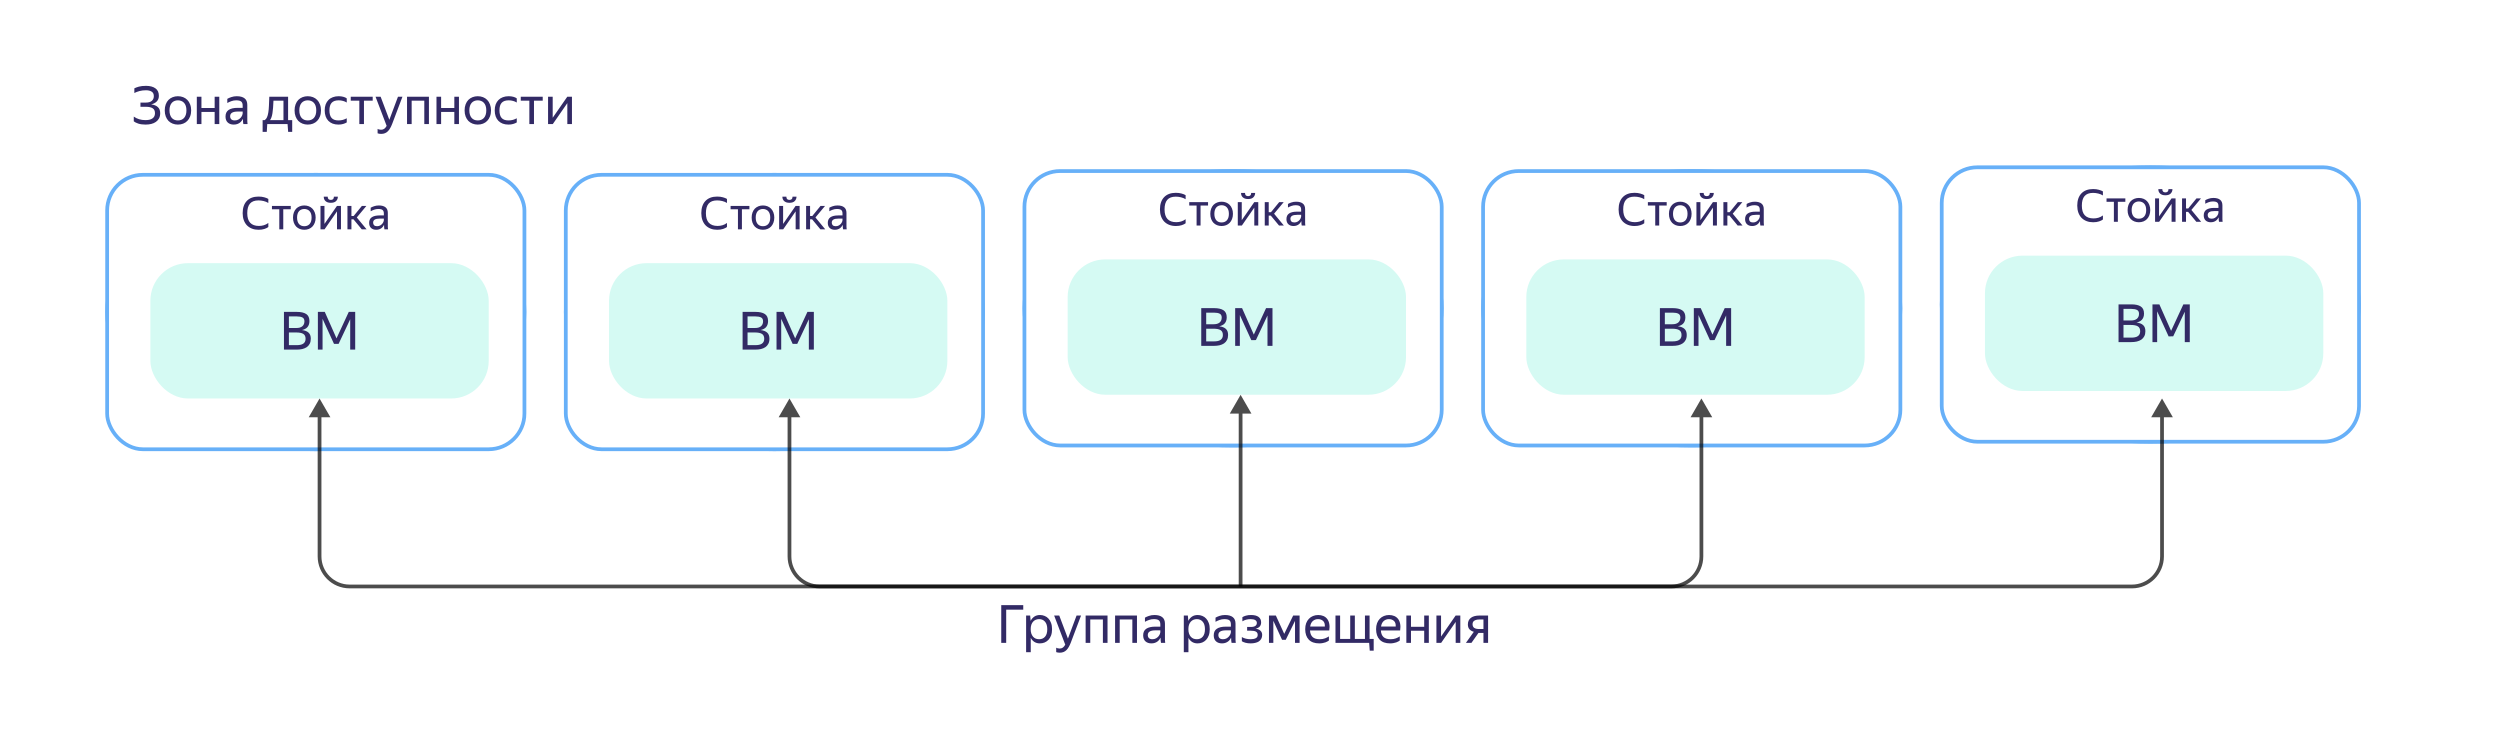 <svg width="665" height="200" viewBox="0 0 665 200" fill="none" xmlns="http://www.w3.org/2000/svg">
<g clip-path="url(#clip0)">
<rect width="665" height="200" fill="white"/>
<g filter="url(#filter0_d)">
<ellipse cx="327.5" cy="70" rx="312.5" ry="60" fill="white"/>
<ellipse cx="318.571" cy="68.667" rx="156.25" ry="46.667" fill="white"/>
<rect x="15" y="10" width="625" height="120" rx="15" fill="white"/>
</g>
<path d="M139.5 83C139.5 92.996 133.368 102.109 123.322 108.746C113.281 115.38 99.38 119.5 84 119.5C68.62 119.5 54.719 115.38 44.678 108.746C34.632 102.109 28.5 92.996 28.5 83C28.5 73.004 34.632 63.891 44.678 57.254C54.719 50.62 68.62 46.5 84 46.5C99.38 46.5 113.281 50.62 123.322 57.254C133.368 63.891 139.5 73.004 139.5 83Z" fill="white" stroke="#67B0F8"/>
<path d="M109.9 82.178C109.9 97.808 97.575 110.456 82.4 110.456C67.225 110.456 54.9 97.808 54.9 82.178C54.9 66.547 67.225 53.9 82.4 53.9C97.575 53.9 109.9 66.547 109.9 82.178Z" fill="white" stroke="#67B0F8"/>
<rect x="28.5" y="46.5" width="111" height="73" rx="9.5" fill="white" stroke="#67B0F8"/>
<path d="M68.783 61.12C68.143 61.12 67.563 61.02 67.043 60.82C66.523 60.62 66.075 60.332 65.699 59.956C65.331 59.572 65.047 59.108 64.847 58.564C64.647 58.012 64.547 57.392 64.547 56.704C64.547 56.008 64.639 55.388 64.823 54.844C65.007 54.3 65.279 53.84 65.639 53.464C65.999 53.08 66.439 52.788 66.959 52.588C67.487 52.388 68.087 52.288 68.759 52.288C69.343 52.288 69.855 52.352 70.295 52.48C70.735 52.6 71.095 52.744 71.375 52.912V53.992C71.015 53.76 70.599 53.588 70.127 53.476C69.663 53.364 69.203 53.308 68.747 53.308C67.731 53.308 66.979 53.592 66.491 54.16C66.011 54.72 65.771 55.568 65.771 56.704C65.771 57.848 66.031 58.7 66.551 59.26C67.079 59.82 67.855 60.1 68.879 60.1C69.319 60.1 69.747 60.04 70.163 59.92C70.587 59.8 70.991 59.596 71.375 59.308V60.388C71.143 60.572 70.803 60.74 70.355 60.892C69.915 61.044 69.391 61.12 68.783 61.12ZM75.349 55.672V61H74.293V55.672H72.337V54.772H77.341V55.672H75.349ZM80.939 61.12C80.516 61.12 80.12 61.048 79.751 60.904C79.383 60.76 79.064 60.552 78.791 60.28C78.528 60 78.32 59.66 78.168 59.26C78.016 58.86 77.939 58.4 77.939 57.88C77.939 57.368 78.016 56.912 78.168 56.512C78.32 56.104 78.528 55.764 78.791 55.492C79.064 55.22 79.383 55.012 79.751 54.868C80.12 54.724 80.516 54.652 80.939 54.652C81.371 54.652 81.772 54.724 82.139 54.868C82.507 55.012 82.823 55.22 83.088 55.492C83.359 55.764 83.572 56.104 83.724 56.512C83.883 56.912 83.963 57.368 83.963 57.88C83.963 58.4 83.883 58.86 83.724 59.26C83.572 59.66 83.359 60 83.088 60.28C82.823 60.552 82.507 60.76 82.139 60.904C81.772 61.048 81.371 61.12 80.939 61.12ZM80.939 60.172C81.219 60.172 81.475 60.128 81.707 60.04C81.948 59.944 82.156 59.804 82.332 59.62C82.507 59.428 82.644 59.188 82.74 58.9C82.835 58.612 82.883 58.272 82.883 57.88C82.883 57.488 82.835 57.148 82.74 56.86C82.644 56.572 82.507 56.336 82.332 56.152C82.156 55.96 81.948 55.82 81.707 55.732C81.475 55.636 81.219 55.588 80.939 55.588C80.659 55.588 80.403 55.636 80.171 55.732C79.939 55.82 79.736 55.96 79.559 56.152C79.391 56.336 79.26 56.572 79.163 56.86C79.067 57.148 79.019 57.488 79.019 57.88C79.019 58.272 79.067 58.612 79.163 58.9C79.26 59.188 79.391 59.428 79.559 59.62C79.736 59.804 79.939 59.944 80.171 60.04C80.403 60.128 80.659 60.172 80.939 60.172ZM87.999 53.944C87.679 53.944 87.399 53.904 87.159 53.824C86.927 53.736 86.731 53.62 86.571 53.476C86.419 53.324 86.303 53.152 86.223 52.96C86.151 52.76 86.115 52.544 86.115 52.312H87.171C87.171 52.616 87.243 52.836 87.387 52.972C87.539 53.108 87.743 53.176 87.999 53.176C88.255 53.176 88.455 53.108 88.599 52.972C88.743 52.836 88.815 52.616 88.815 52.312H89.871C89.871 52.768 89.715 53.156 89.403 53.476C89.099 53.788 88.631 53.944 87.999 53.944ZM86.307 59.56L89.631 54.772H90.699V61H89.643V56.224L86.331 61H85.251V54.772H86.307V59.56ZM94.031 58.348H93.479V61H92.423V54.772H93.479V57.448H94.079L96.263 54.772H97.463L94.907 57.844L97.511 61H96.227L94.031 58.348ZM102.153 59.812C102.081 59.956 101.989 60.108 101.877 60.268C101.765 60.42 101.625 60.56 101.457 60.688C101.289 60.816 101.089 60.92 100.857 61C100.633 61.08 100.369 61.12 100.065 61.12C99.505 61.12 99.053 60.964 98.709 60.652C98.365 60.332 98.193 59.876 98.193 59.284C98.193 58.604 98.429 58.104 98.901 57.784C99.381 57.464 100.061 57.304 100.941 57.304H102.105V56.788C102.105 56.356 101.993 56.048 101.769 55.864C101.545 55.68 101.161 55.588 100.617 55.588C100.233 55.588 99.869 55.652 99.525 55.78C99.181 55.9 98.873 56.04 98.601 56.2V55.252C98.825 55.116 99.125 54.984 99.501 54.856C99.885 54.72 100.305 54.652 100.761 54.652C101.545 54.652 102.141 54.816 102.549 55.144C102.957 55.464 103.161 55.964 103.161 56.644V59.992C103.161 60.064 103.161 60.148 103.161 60.244C103.169 60.332 103.173 60.424 103.173 60.52C103.181 60.616 103.189 60.708 103.197 60.796C103.205 60.876 103.213 60.944 103.221 61H102.261C102.237 60.888 102.213 60.732 102.189 60.532C102.173 60.324 102.165 60.144 102.165 59.992L102.153 59.812ZM100.293 60.172C100.621 60.172 100.901 60.104 101.133 59.968C101.365 59.832 101.553 59.676 101.697 59.5C101.841 59.316 101.945 59.14 102.009 58.972C102.073 58.796 102.105 58.672 102.105 58.6V58.144H101.049C100.417 58.144 99.957 58.236 99.669 58.42C99.389 58.596 99.249 58.864 99.249 59.224C99.249 59.504 99.333 59.732 99.501 59.908C99.669 60.084 99.933 60.172 100.293 60.172Z" fill="#322A65"/>
<rect x="40" y="70" width="90" height="36" rx="10" fill="#D5FAF3"/>
<path d="M75.532 82.962H78.934C80.036 82.962 80.871 83.149 81.44 83.522C82.019 83.895 82.308 84.525 82.308 85.412C82.308 85.776 82.257 86.093 82.154 86.364C82.061 86.625 81.926 86.854 81.748 87.05C81.58 87.237 81.37 87.391 81.118 87.512C80.876 87.633 80.605 87.727 80.306 87.792C81.09 87.885 81.678 88.114 82.07 88.478C82.472 88.833 82.672 89.374 82.672 90.102C82.672 90.625 82.574 91.073 82.378 91.446C82.192 91.81 81.93 92.109 81.594 92.342C81.258 92.566 80.862 92.734 80.404 92.846C79.947 92.949 79.448 93 78.906 93H75.532V82.962ZM76.848 84.166V87.246H78.836C79.154 87.246 79.443 87.213 79.704 87.148C79.966 87.073 80.19 86.966 80.376 86.826C80.563 86.677 80.708 86.495 80.81 86.28C80.922 86.056 80.978 85.79 80.978 85.482C80.978 84.969 80.801 84.623 80.446 84.446C80.092 84.259 79.588 84.166 78.934 84.166H76.848ZM76.848 88.436V91.81H78.906C79.261 91.81 79.583 91.782 79.872 91.726C80.162 91.67 80.409 91.577 80.614 91.446C80.829 91.315 80.992 91.143 81.104 90.928C81.226 90.713 81.286 90.447 81.286 90.13C81.286 89.495 81.081 89.057 80.67 88.814C80.269 88.562 79.63 88.436 78.752 88.436H76.848ZM89.512 90.004L92.774 82.962H94.482V93H93.152V84.922L90.072 91.46L89.414 91.474H88.826L88.84 91.46L85.802 84.81V93H84.556V82.962H86.39L89.512 90.004Z" fill="#322A65"/>
<path d="M261.5 83C261.5 92.996 255.368 102.109 245.322 108.746C235.281 115.38 221.38 119.5 206 119.5C190.62 119.5 176.719 115.38 166.678 108.746C156.632 102.109 150.5 92.996 150.5 83C150.5 73.004 156.632 63.891 166.678 57.254C176.719 50.62 190.62 46.5 206 46.5C221.38 46.5 235.281 50.62 245.322 57.254C255.368 63.891 261.5 73.004 261.5 83Z" fill="white" stroke="#67B0F8"/>
<path d="M231.9 82.178C231.9 97.808 219.575 110.456 204.4 110.456C189.225 110.456 176.9 97.808 176.9 82.178C176.9 66.547 189.225 53.9 204.4 53.9C219.575 53.9 231.9 66.547 231.9 82.178Z" fill="white" stroke="#67B0F8"/>
<rect x="150.5" y="46.5" width="111" height="73" rx="9.5" fill="white" stroke="#67B0F8"/>
<path d="M190.783 61.12C190.143 61.12 189.563 61.02 189.043 60.82C188.523 60.62 188.075 60.332 187.699 59.956C187.331 59.572 187.047 59.108 186.847 58.564C186.647 58.012 186.547 57.392 186.547 56.704C186.547 56.008 186.639 55.388 186.823 54.844C187.007 54.3 187.279 53.84 187.639 53.464C187.999 53.08 188.439 52.788 188.959 52.588C189.487 52.388 190.087 52.288 190.759 52.288C191.343 52.288 191.855 52.352 192.295 52.48C192.735 52.6 193.095 52.744 193.375 52.912V53.992C193.015 53.76 192.599 53.588 192.127 53.476C191.663 53.364 191.203 53.308 190.747 53.308C189.731 53.308 188.979 53.592 188.491 54.16C188.011 54.72 187.771 55.568 187.771 56.704C187.771 57.848 188.031 58.7 188.551 59.26C189.079 59.82 189.855 60.1 190.879 60.1C191.319 60.1 191.747 60.04 192.163 59.92C192.587 59.8 192.991 59.596 193.375 59.308V60.388C193.143 60.572 192.803 60.74 192.355 60.892C191.915 61.044 191.391 61.12 190.783 61.12ZM197.349 55.672V61H196.293V55.672H194.337V54.772H199.341V55.672H197.349ZM202.94 61.12C202.516 61.12 202.12 61.048 201.752 60.904C201.384 60.76 201.064 60.552 200.792 60.28C200.528 60 200.32 59.66 200.168 59.26C200.016 58.86 199.94 58.4 199.94 57.88C199.94 57.368 200.016 56.912 200.168 56.512C200.32 56.104 200.528 55.764 200.792 55.492C201.064 55.22 201.384 55.012 201.752 54.868C202.12 54.724 202.516 54.652 202.94 54.652C203.372 54.652 203.772 54.724 204.14 54.868C204.508 55.012 204.824 55.22 205.088 55.492C205.36 55.764 205.572 56.104 205.724 56.512C205.884 56.912 205.964 57.368 205.964 57.88C205.964 58.4 205.884 58.86 205.724 59.26C205.572 59.66 205.36 60 205.088 60.28C204.824 60.552 204.508 60.76 204.14 60.904C203.772 61.048 203.372 61.12 202.94 61.12ZM202.94 60.172C203.22 60.172 203.476 60.128 203.708 60.04C203.948 59.944 204.156 59.804 204.332 59.62C204.508 59.428 204.644 59.188 204.74 58.9C204.836 58.612 204.884 58.272 204.884 57.88C204.884 57.488 204.836 57.148 204.74 56.86C204.644 56.572 204.508 56.336 204.332 56.152C204.156 55.96 203.948 55.82 203.708 55.732C203.476 55.636 203.22 55.588 202.94 55.588C202.66 55.588 202.404 55.636 202.172 55.732C201.94 55.82 201.736 55.96 201.56 56.152C201.392 56.336 201.26 56.572 201.164 56.86C201.068 57.148 201.02 57.488 201.02 57.88C201.02 58.272 201.068 58.612 201.164 58.9C201.26 59.188 201.392 59.428 201.56 59.62C201.736 59.804 201.94 59.944 202.172 60.04C202.404 60.128 202.66 60.172 202.94 60.172ZM209.999 53.944C209.679 53.944 209.399 53.904 209.159 53.824C208.927 53.736 208.731 53.62 208.571 53.476C208.419 53.324 208.303 53.152 208.223 52.96C208.151 52.76 208.115 52.544 208.115 52.312H209.171C209.171 52.616 209.243 52.836 209.387 52.972C209.539 53.108 209.743 53.176 209.999 53.176C210.255 53.176 210.455 53.108 210.599 52.972C210.743 52.836 210.815 52.616 210.815 52.312H211.871C211.871 52.768 211.715 53.156 211.403 53.476C211.099 53.788 210.631 53.944 209.999 53.944ZM208.307 59.56L211.631 54.772H212.699V61H211.643V56.224L208.331 61H207.251V54.772H208.307V59.56ZM216.031 58.348H215.479V61H214.423V54.772H215.479V57.448H216.079L218.263 54.772H219.463L216.907 57.844L219.511 61H218.227L216.031 58.348ZM224.153 59.812C224.081 59.956 223.989 60.108 223.877 60.268C223.765 60.42 223.625 60.56 223.457 60.688C223.289 60.816 223.089 60.92 222.857 61C222.633 61.08 222.369 61.12 222.065 61.12C221.505 61.12 221.053 60.964 220.709 60.652C220.365 60.332 220.193 59.876 220.193 59.284C220.193 58.604 220.429 58.104 220.901 57.784C221.381 57.464 222.061 57.304 222.941 57.304H224.105V56.788C224.105 56.356 223.993 56.048 223.769 55.864C223.545 55.68 223.161 55.588 222.617 55.588C222.233 55.588 221.869 55.652 221.525 55.78C221.181 55.9 220.873 56.04 220.601 56.2V55.252C220.825 55.116 221.125 54.984 221.501 54.856C221.885 54.72 222.305 54.652 222.761 54.652C223.545 54.652 224.141 54.816 224.549 55.144C224.957 55.464 225.161 55.964 225.161 56.644V59.992C225.161 60.064 225.161 60.148 225.161 60.244C225.169 60.332 225.173 60.424 225.173 60.52C225.181 60.616 225.189 60.708 225.197 60.796C225.205 60.876 225.213 60.944 225.221 61H224.261C224.237 60.888 224.213 60.732 224.189 60.532C224.173 60.324 224.165 60.144 224.165 59.992L224.153 59.812ZM222.293 60.172C222.621 60.172 222.901 60.104 223.133 59.968C223.365 59.832 223.553 59.676 223.697 59.5C223.841 59.316 223.945 59.14 224.009 58.972C224.073 58.796 224.105 58.672 224.105 58.6V58.144H223.049C222.417 58.144 221.957 58.236 221.669 58.42C221.389 58.596 221.249 58.864 221.249 59.224C221.249 59.504 221.333 59.732 221.501 59.908C221.669 60.084 221.933 60.172 222.293 60.172Z" fill="#322A65"/>
<rect x="162" y="70" width="90" height="36" rx="10" fill="#D5FAF3"/>
<path d="M197.532 82.962H200.934C202.036 82.962 202.871 83.149 203.44 83.522C204.019 83.895 204.308 84.525 204.308 85.412C204.308 85.776 204.257 86.093 204.154 86.364C204.061 86.625 203.926 86.854 203.748 87.05C203.58 87.237 203.37 87.391 203.118 87.512C202.876 87.633 202.605 87.727 202.306 87.792C203.09 87.885 203.678 88.114 204.07 88.478C204.472 88.833 204.672 89.374 204.672 90.102C204.672 90.625 204.574 91.073 204.378 91.446C204.192 91.81 203.93 92.109 203.594 92.342C203.258 92.566 202.862 92.734 202.404 92.846C201.947 92.949 201.448 93 200.906 93H197.532V82.962ZM198.848 84.166V87.246H200.836C201.154 87.246 201.443 87.213 201.704 87.148C201.966 87.073 202.19 86.966 202.376 86.826C202.563 86.677 202.708 86.495 202.81 86.28C202.922 86.056 202.978 85.79 202.978 85.482C202.978 84.969 202.801 84.623 202.446 84.446C202.092 84.259 201.588 84.166 200.934 84.166H198.848ZM198.848 88.436V91.81H200.906C201.261 91.81 201.583 91.782 201.872 91.726C202.162 91.67 202.409 91.577 202.614 91.446C202.829 91.315 202.992 91.143 203.104 90.928C203.226 90.713 203.286 90.447 203.286 90.13C203.286 89.495 203.081 89.057 202.67 88.814C202.269 88.562 201.63 88.436 200.752 88.436H198.848ZM211.512 90.004L214.774 82.962H216.482V93H215.152V84.922L212.072 91.46L211.414 91.474H210.826L210.84 91.46L207.802 84.81V93H206.556V82.962H208.39L211.512 90.004Z" fill="#322A65"/>
<path d="M383.5 82C383.5 91.996 377.368 101.109 367.322 107.746C357.281 114.38 343.38 118.5 328 118.5C312.62 118.5 298.719 114.38 288.678 107.746C278.632 101.109 272.5 91.996 272.5 82C272.5 72.004 278.632 62.891 288.678 56.254C298.719 49.62 312.62 45.5 328 45.5C343.38 45.5 357.281 49.62 367.322 56.254C377.368 62.891 383.5 72.004 383.5 82Z" fill="white" stroke="#67B0F8"/>
<path d="M353.9 81.178C353.9 96.808 341.575 109.456 326.4 109.456C311.225 109.456 298.9 96.808 298.9 81.178C298.9 65.547 311.225 52.9 326.4 52.9C341.575 52.9 353.9 65.547 353.9 81.178Z" fill="white" stroke="#67B0F8"/>
<rect x="272.5" y="45.5" width="111" height="73" rx="9.5" fill="white" stroke="#67B0F8"/>
<path d="M312.783 60.12C312.143 60.12 311.563 60.02 311.043 59.82C310.523 59.62 310.075 59.332 309.699 58.956C309.331 58.572 309.047 58.108 308.847 57.564C308.647 57.012 308.547 56.392 308.547 55.704C308.547 55.008 308.639 54.388 308.823 53.844C309.007 53.3 309.279 52.84 309.639 52.464C309.999 52.08 310.439 51.788 310.959 51.588C311.487 51.388 312.087 51.288 312.759 51.288C313.343 51.288 313.855 51.352 314.295 51.48C314.735 51.6 315.095 51.744 315.375 51.912V52.992C315.015 52.76 314.599 52.588 314.127 52.476C313.663 52.364 313.203 52.308 312.747 52.308C311.731 52.308 310.979 52.592 310.491 53.16C310.011 53.72 309.771 54.568 309.771 55.704C309.771 56.848 310.031 57.7 310.551 58.26C311.079 58.82 311.855 59.1 312.879 59.1C313.319 59.1 313.747 59.04 314.163 58.92C314.587 58.8 314.991 58.596 315.375 58.308V59.388C315.143 59.572 314.803 59.74 314.355 59.892C313.915 60.044 313.391 60.12 312.783 60.12ZM319.349 54.672V60H318.293V54.672H316.337V53.772H321.341V54.672H319.349ZM324.94 60.12C324.516 60.12 324.12 60.048 323.752 59.904C323.384 59.76 323.064 59.552 322.792 59.28C322.528 59 322.32 58.66 322.168 58.26C322.016 57.86 321.94 57.4 321.94 56.88C321.94 56.368 322.016 55.912 322.168 55.512C322.32 55.104 322.528 54.764 322.792 54.492C323.064 54.22 323.384 54.012 323.752 53.868C324.12 53.724 324.516 53.652 324.94 53.652C325.372 53.652 325.772 53.724 326.14 53.868C326.508 54.012 326.824 54.22 327.088 54.492C327.36 54.764 327.572 55.104 327.724 55.512C327.884 55.912 327.964 56.368 327.964 56.88C327.964 57.4 327.884 57.86 327.724 58.26C327.572 58.66 327.36 59 327.088 59.28C326.824 59.552 326.508 59.76 326.14 59.904C325.772 60.048 325.372 60.12 324.94 60.12ZM324.94 59.172C325.22 59.172 325.476 59.128 325.708 59.04C325.948 58.944 326.156 58.804 326.332 58.62C326.508 58.428 326.644 58.188 326.74 57.9C326.836 57.612 326.884 57.272 326.884 56.88C326.884 56.488 326.836 56.148 326.74 55.86C326.644 55.572 326.508 55.336 326.332 55.152C326.156 54.96 325.948 54.82 325.708 54.732C325.476 54.636 325.22 54.588 324.94 54.588C324.66 54.588 324.404 54.636 324.172 54.732C323.94 54.82 323.736 54.96 323.56 55.152C323.392 55.336 323.26 55.572 323.164 55.86C323.068 56.148 323.02 56.488 323.02 56.88C323.02 57.272 323.068 57.612 323.164 57.9C323.26 58.188 323.392 58.428 323.56 58.62C323.736 58.804 323.94 58.944 324.172 59.04C324.404 59.128 324.66 59.172 324.94 59.172ZM331.999 52.944C331.679 52.944 331.399 52.904 331.159 52.824C330.927 52.736 330.731 52.62 330.571 52.476C330.419 52.324 330.303 52.152 330.223 51.96C330.151 51.76 330.115 51.544 330.115 51.312H331.171C331.171 51.616 331.243 51.836 331.387 51.972C331.539 52.108 331.743 52.176 331.999 52.176C332.255 52.176 332.455 52.108 332.599 51.972C332.743 51.836 332.815 51.616 332.815 51.312H333.871C333.871 51.768 333.715 52.156 333.403 52.476C333.099 52.788 332.631 52.944 331.999 52.944ZM330.307 58.56L333.631 53.772H334.699V60H333.643V55.224L330.331 60H329.251V53.772H330.307V58.56ZM338.031 57.348H337.479V60H336.423V53.772H337.479V56.448H338.079L340.263 53.772H341.463L338.907 56.844L341.511 60H340.227L338.031 57.348ZM346.153 58.812C346.081 58.956 345.989 59.108 345.877 59.268C345.765 59.42 345.625 59.56 345.457 59.688C345.289 59.816 345.089 59.92 344.857 60C344.633 60.08 344.369 60.12 344.065 60.12C343.505 60.12 343.053 59.964 342.709 59.652C342.365 59.332 342.193 58.876 342.193 58.284C342.193 57.604 342.429 57.104 342.901 56.784C343.381 56.464 344.061 56.304 344.941 56.304H346.105V55.788C346.105 55.356 345.993 55.048 345.769 54.864C345.545 54.68 345.161 54.588 344.617 54.588C344.233 54.588 343.869 54.652 343.525 54.78C343.181 54.9 342.873 55.04 342.601 55.2V54.252C342.825 54.116 343.125 53.984 343.501 53.856C343.885 53.72 344.305 53.652 344.761 53.652C345.545 53.652 346.141 53.816 346.549 54.144C346.957 54.464 347.161 54.964 347.161 55.644V58.992C347.161 59.064 347.161 59.148 347.161 59.244C347.169 59.332 347.173 59.424 347.173 59.52C347.181 59.616 347.189 59.708 347.197 59.796C347.205 59.876 347.213 59.944 347.221 60H346.261C346.237 59.888 346.213 59.732 346.189 59.532C346.173 59.324 346.165 59.144 346.165 58.992L346.153 58.812ZM344.293 59.172C344.621 59.172 344.901 59.104 345.133 58.968C345.365 58.832 345.553 58.676 345.697 58.5C345.841 58.316 345.945 58.14 346.009 57.972C346.073 57.796 346.105 57.672 346.105 57.6V57.144H345.049C344.417 57.144 343.957 57.236 343.669 57.42C343.389 57.596 343.249 57.864 343.249 58.224C343.249 58.504 343.333 58.732 343.501 58.908C343.669 59.084 343.933 59.172 344.293 59.172Z" fill="#322A65"/>
<rect x="284" y="69" width="90" height="36" rx="10" fill="#D5FAF3"/>
<path d="M319.532 81.962H322.934C324.036 81.962 324.871 82.149 325.44 82.522C326.019 82.895 326.308 83.525 326.308 84.412C326.308 84.776 326.257 85.093 326.154 85.364C326.061 85.625 325.926 85.854 325.748 86.05C325.58 86.237 325.37 86.391 325.118 86.512C324.876 86.633 324.605 86.727 324.306 86.792C325.09 86.885 325.678 87.114 326.07 87.478C326.472 87.833 326.672 88.374 326.672 89.102C326.672 89.625 326.574 90.073 326.378 90.446C326.192 90.81 325.93 91.109 325.594 91.342C325.258 91.566 324.862 91.734 324.404 91.846C323.947 91.949 323.448 92 322.906 92H319.532V81.962ZM320.848 83.166V86.246H322.836C323.154 86.246 323.443 86.213 323.704 86.148C323.966 86.073 324.19 85.966 324.376 85.826C324.563 85.677 324.708 85.495 324.81 85.28C324.922 85.056 324.978 84.79 324.978 84.482C324.978 83.969 324.801 83.623 324.446 83.446C324.092 83.259 323.588 83.166 322.934 83.166H320.848ZM320.848 87.436V90.81H322.906C323.261 90.81 323.583 90.782 323.872 90.726C324.162 90.67 324.409 90.577 324.614 90.446C324.829 90.315 324.992 90.143 325.104 89.928C325.226 89.713 325.286 89.447 325.286 89.13C325.286 88.495 325.081 88.057 324.67 87.814C324.269 87.562 323.63 87.436 322.752 87.436H320.848ZM333.512 89.004L336.774 81.962H338.482V92H337.152V83.922L334.072 90.46L333.414 90.474H332.826L332.84 90.46L329.802 83.81V92H328.556V81.962H330.39L333.512 89.004Z" fill="#322A65"/>
<path d="M505.5 82C505.5 91.996 499.368 101.109 489.322 107.746C479.281 114.38 465.38 118.5 450 118.5C434.62 118.5 420.719 114.38 410.678 107.746C400.632 101.109 394.5 91.996 394.5 82C394.5 72.004 400.632 62.891 410.678 56.254C420.719 49.62 434.62 45.5 450 45.5C465.38 45.5 479.281 49.62 489.322 56.254C499.368 62.891 505.5 72.004 505.5 82Z" fill="white" stroke="#67B0F8"/>
<path d="M475.9 81.178C475.9 96.808 463.575 109.456 448.4 109.456C433.225 109.456 420.9 96.808 420.9 81.178C420.9 65.547 433.225 52.9 448.4 52.9C463.575 52.9 475.9 65.547 475.9 81.178Z" fill="white" stroke="#67B0F8"/>
<rect x="394.5" y="45.5" width="111" height="73" rx="9.5" fill="white" stroke="#67B0F8"/>
<path d="M434.783 60.12C434.143 60.12 433.563 60.02 433.043 59.82C432.523 59.62 432.075 59.332 431.699 58.956C431.331 58.572 431.047 58.108 430.847 57.564C430.647 57.012 430.547 56.392 430.547 55.704C430.547 55.008 430.639 54.388 430.823 53.844C431.007 53.3 431.279 52.84 431.639 52.464C431.999 52.08 432.439 51.788 432.959 51.588C433.487 51.388 434.087 51.288 434.759 51.288C435.343 51.288 435.855 51.352 436.295 51.48C436.735 51.6 437.095 51.744 437.375 51.912V52.992C437.015 52.76 436.599 52.588 436.127 52.476C435.663 52.364 435.203 52.308 434.747 52.308C433.731 52.308 432.979 52.592 432.491 53.16C432.011 53.72 431.771 54.568 431.771 55.704C431.771 56.848 432.031 57.7 432.551 58.26C433.079 58.82 433.855 59.1 434.879 59.1C435.319 59.1 435.747 59.04 436.163 58.92C436.587 58.8 436.991 58.596 437.375 58.308V59.388C437.143 59.572 436.803 59.74 436.355 59.892C435.915 60.044 435.391 60.12 434.783 60.12ZM441.349 54.672V60H440.293V54.672H438.337V53.772H443.341V54.672H441.349ZM446.94 60.12C446.516 60.12 446.12 60.048 445.752 59.904C445.384 59.76 445.064 59.552 444.792 59.28C444.528 59 444.32 58.66 444.168 58.26C444.016 57.86 443.94 57.4 443.94 56.88C443.94 56.368 444.016 55.912 444.168 55.512C444.32 55.104 444.528 54.764 444.792 54.492C445.064 54.22 445.384 54.012 445.752 53.868C446.12 53.724 446.516 53.652 446.94 53.652C447.372 53.652 447.772 53.724 448.14 53.868C448.508 54.012 448.824 54.22 449.088 54.492C449.36 54.764 449.572 55.104 449.724 55.512C449.884 55.912 449.964 56.368 449.964 56.88C449.964 57.4 449.884 57.86 449.724 58.26C449.572 58.66 449.36 59 449.088 59.28C448.824 59.552 448.508 59.76 448.14 59.904C447.772 60.048 447.372 60.12 446.94 60.12ZM446.94 59.172C447.22 59.172 447.476 59.128 447.708 59.04C447.948 58.944 448.156 58.804 448.332 58.62C448.508 58.428 448.644 58.188 448.74 57.9C448.836 57.612 448.884 57.272 448.884 56.88C448.884 56.488 448.836 56.148 448.74 55.86C448.644 55.572 448.508 55.336 448.332 55.152C448.156 54.96 447.948 54.82 447.708 54.732C447.476 54.636 447.22 54.588 446.94 54.588C446.66 54.588 446.404 54.636 446.172 54.732C445.94 54.82 445.736 54.96 445.56 55.152C445.392 55.336 445.26 55.572 445.164 55.86C445.068 56.148 445.02 56.488 445.02 56.88C445.02 57.272 445.068 57.612 445.164 57.9C445.26 58.188 445.392 58.428 445.56 58.62C445.736 58.804 445.94 58.944 446.172 59.04C446.404 59.128 446.66 59.172 446.94 59.172ZM453.999 52.944C453.679 52.944 453.399 52.904 453.159 52.824C452.927 52.736 452.731 52.62 452.571 52.476C452.419 52.324 452.303 52.152 452.223 51.96C452.151 51.76 452.115 51.544 452.115 51.312H453.171C453.171 51.616 453.243 51.836 453.387 51.972C453.539 52.108 453.743 52.176 453.999 52.176C454.255 52.176 454.455 52.108 454.599 51.972C454.743 51.836 454.815 51.616 454.815 51.312H455.871C455.871 51.768 455.715 52.156 455.403 52.476C455.099 52.788 454.631 52.944 453.999 52.944ZM452.307 58.56L455.631 53.772H456.699V60H455.643V55.224L452.331 60H451.251V53.772H452.307V58.56ZM460.031 57.348H459.479V60H458.423V53.772H459.479V56.448H460.079L462.263 53.772H463.463L460.907 56.844L463.511 60H462.227L460.031 57.348ZM468.153 58.812C468.081 58.956 467.989 59.108 467.877 59.268C467.765 59.42 467.625 59.56 467.457 59.688C467.289 59.816 467.089 59.92 466.857 60C466.633 60.08 466.369 60.12 466.065 60.12C465.505 60.12 465.053 59.964 464.709 59.652C464.365 59.332 464.193 58.876 464.193 58.284C464.193 57.604 464.429 57.104 464.901 56.784C465.381 56.464 466.061 56.304 466.941 56.304H468.105V55.788C468.105 55.356 467.993 55.048 467.769 54.864C467.545 54.68 467.161 54.588 466.617 54.588C466.233 54.588 465.869 54.652 465.525 54.78C465.181 54.9 464.873 55.04 464.601 55.2V54.252C464.825 54.116 465.125 53.984 465.501 53.856C465.885 53.72 466.305 53.652 466.761 53.652C467.545 53.652 468.141 53.816 468.549 54.144C468.957 54.464 469.161 54.964 469.161 55.644V58.992C469.161 59.064 469.161 59.148 469.161 59.244C469.169 59.332 469.173 59.424 469.173 59.52C469.181 59.616 469.189 59.708 469.197 59.796C469.205 59.876 469.213 59.944 469.221 60H468.261C468.237 59.888 468.213 59.732 468.189 59.532C468.173 59.324 468.165 59.144 468.165 58.992L468.153 58.812ZM466.293 59.172C466.621 59.172 466.901 59.104 467.133 58.968C467.365 58.832 467.553 58.676 467.697 58.5C467.841 58.316 467.945 58.14 468.009 57.972C468.073 57.796 468.105 57.672 468.105 57.6V57.144H467.049C466.417 57.144 465.957 57.236 465.669 57.42C465.389 57.596 465.249 57.864 465.249 58.224C465.249 58.504 465.333 58.732 465.501 58.908C465.669 59.084 465.933 59.172 466.293 59.172Z" fill="#322A65"/>
<rect x="406" y="69" width="90" height="36" rx="10" fill="#D5FAF3"/>
<path d="M441.532 81.962H444.934C446.036 81.962 446.871 82.149 447.44 82.522C448.019 82.895 448.308 83.525 448.308 84.412C448.308 84.776 448.257 85.093 448.154 85.364C448.061 85.625 447.926 85.854 447.748 86.05C447.58 86.237 447.37 86.391 447.118 86.512C446.876 86.633 446.605 86.727 446.306 86.792C447.09 86.885 447.678 87.114 448.07 87.478C448.472 87.833 448.672 88.374 448.672 89.102C448.672 89.625 448.574 90.073 448.378 90.446C448.192 90.81 447.93 91.109 447.594 91.342C447.258 91.566 446.862 91.734 446.404 91.846C445.947 91.949 445.448 92 444.906 92H441.532V81.962ZM442.848 83.166V86.246H444.836C445.154 86.246 445.443 86.213 445.704 86.148C445.966 86.073 446.19 85.966 446.376 85.826C446.563 85.677 446.708 85.495 446.81 85.28C446.922 85.056 446.978 84.79 446.978 84.482C446.978 83.969 446.801 83.623 446.446 83.446C446.092 83.259 445.588 83.166 444.934 83.166H442.848ZM442.848 87.436V90.81H444.906C445.261 90.81 445.583 90.782 445.872 90.726C446.162 90.67 446.409 90.577 446.614 90.446C446.829 90.315 446.992 90.143 447.104 89.928C447.226 89.713 447.286 89.447 447.286 89.13C447.286 88.495 447.081 88.057 446.67 87.814C446.269 87.562 445.63 87.436 444.752 87.436H442.848ZM455.512 89.004L458.774 81.962H460.482V92H459.152V83.922L456.072 90.46L455.414 90.474H454.826L454.84 90.46L451.802 83.81V92H450.556V81.962H452.39L455.512 89.004Z" fill="#322A65"/>
<path d="M627.5 81C627.5 90.996 621.368 100.109 611.322 106.746C601.281 113.38 587.38 117.5 572 117.5C556.62 117.5 542.719 113.38 532.678 106.746C522.632 100.109 516.5 90.996 516.5 81C516.5 71.004 522.632 61.891 532.678 55.254C542.719 48.62 556.62 44.5 572 44.5C587.38 44.5 601.281 48.62 611.322 55.254C621.368 61.891 627.5 71.004 627.5 81Z" fill="white" stroke="#67B0F8"/>
<path d="M597.9 80.178C597.9 95.808 585.575 108.456 570.4 108.456C555.225 108.456 542.9 95.808 542.9 80.178C542.9 64.547 555.225 51.9 570.4 51.9C585.575 51.9 597.9 64.547 597.9 80.178Z" fill="white" stroke="#67B0F8"/>
<rect x="516.5" y="44.5" width="111" height="73" rx="9.5" fill="white" stroke="#67B0F8"/>
<path d="M556.783 59.12C556.143 59.12 555.563 59.02 555.043 58.82C554.523 58.62 554.075 58.332 553.699 57.956C553.331 57.572 553.047 57.108 552.847 56.564C552.647 56.012 552.547 55.392 552.547 54.704C552.547 54.008 552.639 53.388 552.823 52.844C553.007 52.3 553.279 51.84 553.639 51.464C553.999 51.08 554.439 50.788 554.959 50.588C555.487 50.388 556.087 50.288 556.759 50.288C557.343 50.288 557.855 50.352 558.295 50.48C558.735 50.6 559.095 50.744 559.375 50.912V51.992C559.015 51.76 558.599 51.588 558.127 51.476C557.663 51.364 557.203 51.308 556.747 51.308C555.731 51.308 554.979 51.592 554.491 52.16C554.011 52.72 553.771 53.568 553.771 54.704C553.771 55.848 554.031 56.7 554.551 57.26C555.079 57.82 555.855 58.1 556.879 58.1C557.319 58.1 557.747 58.04 558.163 57.92C558.587 57.8 558.991 57.596 559.375 57.308V58.388C559.143 58.572 558.803 58.74 558.355 58.892C557.915 59.044 557.391 59.12 556.783 59.12ZM563.349 53.672V59H562.293V53.672H560.337V52.772H565.341V53.672H563.349ZM568.94 59.12C568.516 59.12 568.12 59.048 567.752 58.904C567.384 58.76 567.064 58.552 566.792 58.28C566.528 58 566.32 57.66 566.168 57.26C566.016 56.86 565.94 56.4 565.94 55.88C565.94 55.368 566.016 54.912 566.168 54.512C566.32 54.104 566.528 53.764 566.792 53.492C567.064 53.22 567.384 53.012 567.752 52.868C568.12 52.724 568.516 52.652 568.94 52.652C569.372 52.652 569.772 52.724 570.14 52.868C570.508 53.012 570.824 53.22 571.088 53.492C571.36 53.764 571.572 54.104 571.724 54.512C571.884 54.912 571.964 55.368 571.964 55.88C571.964 56.4 571.884 56.86 571.724 57.26C571.572 57.66 571.36 58 571.088 58.28C570.824 58.552 570.508 58.76 570.14 58.904C569.772 59.048 569.372 59.12 568.94 59.12ZM568.94 58.172C569.22 58.172 569.476 58.128 569.708 58.04C569.948 57.944 570.156 57.804 570.332 57.62C570.508 57.428 570.644 57.188 570.74 56.9C570.836 56.612 570.884 56.272 570.884 55.88C570.884 55.488 570.836 55.148 570.74 54.86C570.644 54.572 570.508 54.336 570.332 54.152C570.156 53.96 569.948 53.82 569.708 53.732C569.476 53.636 569.22 53.588 568.94 53.588C568.66 53.588 568.404 53.636 568.172 53.732C567.94 53.82 567.736 53.96 567.56 54.152C567.392 54.336 567.26 54.572 567.164 54.86C567.068 55.148 567.02 55.488 567.02 55.88C567.02 56.272 567.068 56.612 567.164 56.9C567.26 57.188 567.392 57.428 567.56 57.62C567.736 57.804 567.94 57.944 568.172 58.04C568.404 58.128 568.66 58.172 568.94 58.172ZM575.999 51.944C575.679 51.944 575.399 51.904 575.159 51.824C574.927 51.736 574.731 51.62 574.571 51.476C574.419 51.324 574.303 51.152 574.223 50.96C574.151 50.76 574.115 50.544 574.115 50.312H575.171C575.171 50.616 575.243 50.836 575.387 50.972C575.539 51.108 575.743 51.176 575.999 51.176C576.255 51.176 576.455 51.108 576.599 50.972C576.743 50.836 576.815 50.616 576.815 50.312H577.871C577.871 50.768 577.715 51.156 577.403 51.476C577.099 51.788 576.631 51.944 575.999 51.944ZM574.307 57.56L577.631 52.772H578.699V59H577.643V54.224L574.331 59H573.251V52.772H574.307V57.56ZM582.031 56.348H581.479V59H580.423V52.772H581.479V55.448H582.079L584.263 52.772H585.463L582.907 55.844L585.511 59H584.227L582.031 56.348ZM590.153 57.812C590.081 57.956 589.989 58.108 589.877 58.268C589.765 58.42 589.625 58.56 589.457 58.688C589.289 58.816 589.089 58.92 588.857 59C588.633 59.08 588.369 59.12 588.065 59.12C587.505 59.12 587.053 58.964 586.709 58.652C586.365 58.332 586.193 57.876 586.193 57.284C586.193 56.604 586.429 56.104 586.901 55.784C587.381 55.464 588.061 55.304 588.941 55.304H590.105V54.788C590.105 54.356 589.993 54.048 589.769 53.864C589.545 53.68 589.161 53.588 588.617 53.588C588.233 53.588 587.869 53.652 587.525 53.78C587.181 53.9 586.873 54.04 586.601 54.2V53.252C586.825 53.116 587.125 52.984 587.501 52.856C587.885 52.72 588.305 52.652 588.761 52.652C589.545 52.652 590.141 52.816 590.549 53.144C590.957 53.464 591.161 53.964 591.161 54.644V57.992C591.161 58.064 591.161 58.148 591.161 58.244C591.169 58.332 591.173 58.424 591.173 58.52C591.181 58.616 591.189 58.708 591.197 58.796C591.205 58.876 591.213 58.944 591.221 59H590.261C590.237 58.888 590.213 58.732 590.189 58.532C590.173 58.324 590.165 58.144 590.165 57.992L590.153 57.812ZM588.293 58.172C588.621 58.172 588.901 58.104 589.133 57.968C589.365 57.832 589.553 57.676 589.697 57.5C589.841 57.316 589.945 57.14 590.009 56.972C590.073 56.796 590.105 56.672 590.105 56.6V56.144H589.049C588.417 56.144 587.957 56.236 587.669 56.42C587.389 56.596 587.249 56.864 587.249 57.224C587.249 57.504 587.333 57.732 587.501 57.908C587.669 58.084 587.933 58.172 588.293 58.172Z" fill="#322A65"/>
<rect x="528" y="68" width="90" height="36" rx="10" fill="#D5FAF3"/>
<path d="M563.532 80.962H566.934C568.036 80.962 568.871 81.149 569.44 81.522C570.019 81.895 570.308 82.525 570.308 83.412C570.308 83.776 570.257 84.093 570.154 84.364C570.061 84.625 569.926 84.854 569.748 85.05C569.58 85.237 569.37 85.391 569.118 85.512C568.876 85.633 568.605 85.727 568.306 85.792C569.09 85.885 569.678 86.114 570.07 86.478C570.472 86.833 570.672 87.374 570.672 88.102C570.672 88.625 570.574 89.073 570.378 89.446C570.192 89.81 569.93 90.109 569.594 90.342C569.258 90.566 568.862 90.734 568.404 90.846C567.947 90.949 567.448 91 566.906 91H563.532V80.962ZM564.848 82.166V85.246H566.836C567.154 85.246 567.443 85.213 567.704 85.148C567.966 85.073 568.19 84.966 568.376 84.826C568.563 84.677 568.708 84.495 568.81 84.28C568.922 84.056 568.978 83.79 568.978 83.482C568.978 82.969 568.801 82.623 568.446 82.446C568.092 82.259 567.588 82.166 566.934 82.166H564.848ZM564.848 86.436V89.81H566.906C567.261 89.81 567.583 89.782 567.872 89.726C568.162 89.67 568.409 89.577 568.614 89.446C568.829 89.315 568.992 89.143 569.104 88.928C569.226 88.713 569.286 88.447 569.286 88.13C569.286 87.495 569.081 87.057 568.67 86.814C568.269 86.562 567.63 86.436 566.752 86.436H564.848ZM577.512 88.004L580.774 80.962H582.482V91H581.152V82.922L578.072 89.46L577.414 89.474H576.826L576.84 89.46L573.802 82.81V91H572.556V80.962H574.39L577.512 88.004Z" fill="#322A65"/>
<path d="M37.361 28.408V27.288H38.776C39.475 27.288 40.008 27.139 40.371 26.84C40.736 26.532 40.917 26.112 40.917 25.58C40.917 25.011 40.726 24.609 40.343 24.376C39.961 24.133 39.457 24.012 38.831 24.012C38.188 24.012 37.609 24.082 37.096 24.222C36.582 24.362 36.13 24.535 35.737 24.74V23.494C36.045 23.335 36.447 23.186 36.941 23.046C37.446 22.906 38.08 22.836 38.846 22.836C39.891 22.836 40.721 23.055 41.337 23.494C41.953 23.923 42.261 24.591 42.261 25.496C42.261 26.084 42.084 26.569 41.73 26.952C41.384 27.335 40.876 27.605 40.203 27.764C40.997 27.867 41.594 28.109 41.995 28.492C42.406 28.865 42.611 29.402 42.611 30.102C42.611 30.634 42.509 31.096 42.303 31.488C42.098 31.871 41.818 32.183 41.464 32.426C41.118 32.669 40.708 32.851 40.231 32.972C39.755 33.084 39.252 33.14 38.719 33.14C37.964 33.14 37.315 33.051 36.773 32.874C36.232 32.687 35.836 32.487 35.584 32.272V31.012C36.452 31.637 37.483 31.95 38.678 31.95C39.023 31.95 39.349 31.922 39.657 31.866C39.965 31.801 40.236 31.698 40.469 31.558C40.703 31.418 40.885 31.231 41.016 30.998C41.156 30.765 41.225 30.475 41.225 30.13C41.225 29.495 41.02 29.052 40.609 28.8C40.208 28.539 39.606 28.408 38.803 28.408H37.361ZM47.322 33.14C46.827 33.14 46.365 33.056 45.936 32.888C45.507 32.72 45.133 32.477 44.816 32.16C44.508 31.833 44.265 31.437 44.088 30.97C43.911 30.503 43.822 29.967 43.822 29.36C43.822 28.763 43.911 28.231 44.088 27.764C44.265 27.288 44.508 26.891 44.816 26.574C45.133 26.257 45.507 26.014 45.936 25.846C46.365 25.678 46.827 25.594 47.322 25.594C47.826 25.594 48.293 25.678 48.722 25.846C49.151 26.014 49.52 26.257 49.828 26.574C50.145 26.891 50.393 27.288 50.57 27.764C50.757 28.231 50.85 28.763 50.85 29.36C50.85 29.967 50.757 30.503 50.57 30.97C50.393 31.437 50.145 31.833 49.828 32.16C49.52 32.477 49.151 32.72 48.722 32.888C48.293 33.056 47.826 33.14 47.322 33.14ZM47.322 32.034C47.649 32.034 47.947 31.983 48.218 31.88C48.498 31.768 48.741 31.605 48.946 31.39C49.151 31.166 49.31 30.886 49.422 30.55C49.534 30.214 49.59 29.817 49.59 29.36C49.59 28.903 49.534 28.506 49.422 28.17C49.31 27.834 49.151 27.559 48.946 27.344C48.741 27.12 48.498 26.957 48.218 26.854C47.947 26.742 47.649 26.686 47.322 26.686C46.995 26.686 46.697 26.742 46.426 26.854C46.155 26.957 45.917 27.12 45.712 27.344C45.516 27.559 45.362 27.834 45.25 28.17C45.138 28.506 45.082 28.903 45.082 29.36C45.082 29.817 45.138 30.214 45.25 30.55C45.362 30.886 45.516 31.166 45.712 31.39C45.917 31.605 46.155 31.768 46.426 31.88C46.697 31.983 46.995 32.034 47.322 32.034ZM57.098 29.78H53.584V33H52.352V25.734H53.584V28.73H57.098V25.734H58.33V33H57.098V29.78ZM64.606 31.614C64.522 31.782 64.415 31.959 64.284 32.146C64.153 32.323 63.99 32.487 63.794 32.636C63.598 32.785 63.364 32.907 63.094 33C62.833 33.093 62.525 33.14 62.17 33.14C61.517 33.14 60.989 32.958 60.588 32.594C60.187 32.221 59.986 31.689 59.986 30.998C59.986 30.205 60.261 29.621 60.812 29.248C61.372 28.875 62.165 28.688 63.192 28.688H64.55V28.086C64.55 27.582 64.419 27.223 64.158 27.008C63.897 26.793 63.449 26.686 62.814 26.686C62.366 26.686 61.941 26.761 61.54 26.91C61.139 27.05 60.779 27.213 60.462 27.4V26.294C60.723 26.135 61.073 25.981 61.512 25.832C61.96 25.673 62.45 25.594 62.982 25.594C63.897 25.594 64.592 25.785 65.068 26.168C65.544 26.541 65.782 27.125 65.782 27.918V31.824C65.782 31.908 65.782 32.006 65.782 32.118C65.791 32.221 65.796 32.328 65.796 32.44C65.805 32.552 65.814 32.659 65.824 32.762C65.833 32.855 65.843 32.935 65.852 33H64.732C64.704 32.869 64.676 32.687 64.648 32.454C64.629 32.211 64.62 32.001 64.62 31.824L64.606 31.614ZM62.436 32.034C62.819 32.034 63.145 31.955 63.416 31.796C63.687 31.637 63.906 31.455 64.074 31.25C64.242 31.035 64.363 30.83 64.438 30.634C64.513 30.429 64.55 30.284 64.55 30.2V29.668H63.318C62.581 29.668 62.044 29.775 61.708 29.99C61.381 30.195 61.218 30.508 61.218 30.928C61.218 31.255 61.316 31.521 61.512 31.726C61.708 31.931 62.016 32.034 62.436 32.034ZM70.403 31.95C70.664 31.791 70.87 31.544 71.019 31.208C71.168 30.872 71.285 30.447 71.369 29.934C71.453 29.421 71.509 28.814 71.537 28.114C71.574 27.414 71.607 26.621 71.635 25.734H76.633V31.95H77.725V35.072H76.647L76.493 33H71.089L70.963 35.072H69.857V31.95H70.403ZM75.401 31.95V26.784H72.741C72.694 28.156 72.606 29.257 72.475 30.088C72.354 30.909 72.139 31.53 71.831 31.95H75.401ZM81.857 33.14C81.362 33.14 80.9 33.056 80.471 32.888C80.042 32.72 79.668 32.477 79.351 32.16C79.043 31.833 78.8 31.437 78.623 30.97C78.446 30.503 78.357 29.967 78.357 29.36C78.357 28.763 78.446 28.231 78.623 27.764C78.8 27.288 79.043 26.891 79.351 26.574C79.668 26.257 80.042 26.014 80.471 25.846C80.9 25.678 81.362 25.594 81.857 25.594C82.361 25.594 82.828 25.678 83.257 25.846C83.686 26.014 84.055 26.257 84.363 26.574C84.68 26.891 84.928 27.288 85.105 27.764C85.292 28.231 85.385 28.763 85.385 29.36C85.385 29.967 85.292 30.503 85.105 30.97C84.928 31.437 84.68 31.833 84.363 32.16C84.055 32.477 83.686 32.72 83.257 32.888C82.828 33.056 82.361 33.14 81.857 33.14ZM81.857 32.034C82.184 32.034 82.483 31.983 82.753 31.88C83.033 31.768 83.276 31.605 83.481 31.39C83.686 31.166 83.845 30.886 83.957 30.55C84.069 30.214 84.125 29.817 84.125 29.36C84.125 28.903 84.069 28.506 83.957 28.17C83.845 27.834 83.686 27.559 83.481 27.344C83.276 27.12 83.033 26.957 82.753 26.854C82.483 26.742 82.184 26.686 81.857 26.686C81.531 26.686 81.232 26.742 80.961 26.854C80.691 26.957 80.453 27.12 80.247 27.344C80.051 27.559 79.897 27.834 79.785 28.17C79.673 28.506 79.617 28.903 79.617 29.36C79.617 29.817 79.673 30.214 79.785 30.55C79.897 30.886 80.051 31.166 80.247 31.39C80.453 31.605 80.691 31.768 80.961 31.88C81.232 31.983 81.531 32.034 81.857 32.034ZM90.023 33.14C89.463 33.14 88.954 33.056 88.497 32.888C88.049 32.711 87.666 32.463 87.349 32.146C87.032 31.819 86.789 31.423 86.621 30.956C86.453 30.489 86.369 29.957 86.369 29.36C86.369 28.772 86.453 28.245 86.621 27.778C86.798 27.311 87.046 26.919 87.363 26.602C87.68 26.275 88.068 26.028 88.525 25.86C88.982 25.683 89.5 25.594 90.079 25.594C90.527 25.594 90.938 25.645 91.311 25.748C91.684 25.841 91.992 25.981 92.235 26.168V27.274C91.936 27.078 91.6 26.933 91.227 26.84C90.863 26.737 90.485 26.686 90.093 26.686C89.244 26.686 88.618 26.905 88.217 27.344C87.825 27.783 87.629 28.455 87.629 29.36C87.629 30.265 87.82 30.937 88.203 31.376C88.586 31.815 89.192 32.034 90.023 32.034C90.462 32.034 90.863 31.983 91.227 31.88C91.6 31.768 91.936 31.628 92.235 31.46V32.566C91.974 32.725 91.656 32.86 91.283 32.972C90.919 33.084 90.499 33.14 90.023 33.14ZM96.813 26.784V33H95.581V26.784H93.299V25.734H99.137V26.784H96.813ZM104.334 32.916C104.166 33.355 103.989 33.737 103.802 34.064C103.615 34.4 103.405 34.685 103.172 34.918C102.939 35.151 102.677 35.324 102.388 35.436C102.099 35.557 101.767 35.618 101.394 35.618C101.207 35.618 101.035 35.604 100.876 35.576C100.717 35.557 100.573 35.52 100.442 35.464V34.274C100.545 34.349 100.675 34.405 100.834 34.442C100.993 34.489 101.165 34.512 101.352 34.512C101.697 34.512 101.982 34.428 102.206 34.26C102.43 34.101 102.645 33.845 102.85 33.49L99.896 25.734H101.254L103.564 31.866L105.86 25.734H107.05L104.334 32.916ZM108.27 25.734H114.094V33H112.862V26.784H109.502V33H108.27V25.734ZM120.85 29.78H117.336V33H116.104V25.734H117.336V28.73H120.85V25.734H122.082V33H120.85V29.78ZM127.084 33.14C126.589 33.14 126.127 33.056 125.698 32.888C125.268 32.72 124.895 32.477 124.578 32.16C124.27 31.833 124.027 31.437 123.85 30.97C123.672 30.503 123.584 29.967 123.584 29.36C123.584 28.763 123.672 28.231 123.85 27.764C124.027 27.288 124.27 26.891 124.578 26.574C124.895 26.257 125.268 26.014 125.698 25.846C126.127 25.678 126.589 25.594 127.084 25.594C127.588 25.594 128.054 25.678 128.484 25.846C128.913 26.014 129.282 26.257 129.59 26.574C129.907 26.891 130.154 27.288 130.332 27.764C130.518 28.231 130.612 28.763 130.612 29.36C130.612 29.967 130.518 30.503 130.332 30.97C130.154 31.437 129.907 31.833 129.59 32.16C129.282 32.477 128.913 32.72 128.484 32.888C128.054 33.056 127.588 33.14 127.084 33.14ZM127.084 32.034C127.41 32.034 127.709 31.983 127.98 31.88C128.26 31.768 128.502 31.605 128.708 31.39C128.913 31.166 129.072 30.886 129.184 30.55C129.296 30.214 129.352 29.817 129.352 29.36C129.352 28.903 129.296 28.506 129.184 28.17C129.072 27.834 128.913 27.559 128.708 27.344C128.502 27.12 128.26 26.957 127.98 26.854C127.709 26.742 127.41 26.686 127.084 26.686C126.757 26.686 126.458 26.742 126.188 26.854C125.917 26.957 125.679 27.12 125.474 27.344C125.278 27.559 125.124 27.834 125.012 28.17C124.9 28.506 124.844 28.903 124.844 29.36C124.844 29.817 124.9 30.214 125.012 30.55C125.124 30.886 125.278 31.166 125.474 31.39C125.679 31.605 125.917 31.768 126.188 31.88C126.458 31.983 126.757 32.034 127.084 32.034ZM135.249 33.14C134.689 33.14 134.181 33.056 133.723 32.888C133.275 32.711 132.893 32.463 132.575 32.146C132.258 31.819 132.015 31.423 131.847 30.956C131.679 30.489 131.595 29.957 131.595 29.36C131.595 28.772 131.679 28.245 131.847 27.778C132.025 27.311 132.272 26.919 132.589 26.602C132.907 26.275 133.294 26.028 133.751 25.86C134.209 25.683 134.727 25.594 135.305 25.594C135.753 25.594 136.164 25.645 136.537 25.748C136.911 25.841 137.219 25.981 137.461 26.168V27.274C137.163 27.078 136.827 26.933 136.453 26.84C136.089 26.737 135.711 26.686 135.319 26.686C134.47 26.686 133.845 26.905 133.443 27.344C133.051 27.783 132.855 28.455 132.855 29.36C132.855 30.265 133.047 30.937 133.429 31.376C133.812 31.815 134.419 32.034 135.249 32.034C135.688 32.034 136.089 31.983 136.453 31.88C136.827 31.768 137.163 31.628 137.461 31.46V32.566C137.2 32.725 136.883 32.86 136.509 32.972C136.145 33.084 135.725 33.14 135.249 33.14ZM142.039 26.784V33H140.807V26.784H138.525V25.734H144.363V26.784H142.039ZM147.017 31.32L150.895 25.734H152.141V33H150.909V27.428L147.045 33H145.785V25.734H147.017V31.32Z" fill="#322A65"/>
<path d="M266.332 160.962H272.184V162.166H267.648V171H266.332V160.962ZM276.6 171.14C276.04 171.14 275.554 171.009 275.144 170.748C274.742 170.487 274.42 170.127 274.178 169.67V173.478H272.946V163.734H274.024L274.15 165.148C274.392 164.672 274.719 164.294 275.13 164.014C275.54 163.734 276.049 163.594 276.656 163.594C277.076 163.594 277.477 163.673 277.86 163.832C278.252 163.981 278.592 164.215 278.882 164.532C279.18 164.84 279.413 165.232 279.582 165.708C279.759 166.175 279.847 166.725 279.847 167.36C279.847 168.004 279.759 168.564 279.582 169.04C279.404 169.507 279.166 169.899 278.868 170.216C278.569 170.524 278.224 170.757 277.832 170.916C277.44 171.065 277.029 171.14 276.6 171.14ZM276.418 170.034C277.062 170.034 277.58 169.815 277.972 169.376C278.373 168.928 278.574 168.256 278.574 167.36C278.574 166.483 278.373 165.82 277.972 165.372C277.58 164.915 277.062 164.686 276.418 164.686C276.1 164.686 275.802 164.742 275.522 164.854C275.251 164.966 275.013 165.134 274.808 165.358C274.612 165.573 274.453 165.848 274.332 166.184C274.22 166.52 274.164 166.912 274.164 167.36C274.164 167.808 274.22 168.2 274.332 168.536C274.453 168.872 274.612 169.152 274.808 169.376C275.013 169.6 275.251 169.768 275.522 169.88C275.802 169.983 276.1 170.034 276.418 170.034ZM284.842 170.916C284.674 171.355 284.496 171.737 284.31 172.064C284.123 172.4 283.913 172.685 283.68 172.918C283.446 173.151 283.185 173.324 282.896 173.436C282.606 173.557 282.275 173.618 281.902 173.618C281.715 173.618 281.542 173.604 281.384 173.576C281.225 173.557 281.08 173.52 280.95 173.464V172.274C281.052 172.349 281.183 172.405 281.342 172.442C281.5 172.489 281.673 172.512 281.86 172.512C282.205 172.512 282.49 172.428 282.714 172.26C282.938 172.101 283.152 171.845 283.358 171.49L280.404 163.734H281.762L284.072 169.866L286.368 163.734H287.558L284.842 170.916ZM288.778 163.734H294.602V171H293.37V164.784H290.01V171H288.778V163.734ZM296.612 163.734H302.436V171H301.204V164.784H297.844V171H296.612V163.734ZM308.702 169.614C308.618 169.782 308.51 169.959 308.38 170.146C308.249 170.323 308.086 170.487 307.89 170.636C307.694 170.785 307.46 170.907 307.19 171C306.928 171.093 306.62 171.14 306.266 171.14C305.612 171.14 305.085 170.958 304.684 170.594C304.282 170.221 304.082 169.689 304.082 168.998C304.082 168.205 304.357 167.621 304.908 167.248C305.468 166.875 306.261 166.688 307.288 166.688H308.646V166.086C308.646 165.582 308.515 165.223 308.254 165.008C307.992 164.793 307.544 164.686 306.91 164.686C306.462 164.686 306.037 164.761 305.636 164.91C305.234 165.05 304.875 165.213 304.558 165.4V164.294C304.819 164.135 305.169 163.981 305.608 163.832C306.056 163.673 306.546 163.594 307.078 163.594C307.992 163.594 308.688 163.785 309.164 164.168C309.64 164.541 309.878 165.125 309.878 165.918V169.824C309.878 169.908 309.878 170.006 309.878 170.118C309.887 170.221 309.892 170.328 309.892 170.44C309.901 170.552 309.91 170.659 309.92 170.762C309.929 170.855 309.938 170.935 309.948 171H308.828C308.8 170.869 308.772 170.687 308.744 170.454C308.725 170.211 308.716 170.001 308.716 169.824L308.702 169.614ZM306.532 170.034C306.914 170.034 307.241 169.955 307.512 169.796C307.782 169.637 308.002 169.455 308.17 169.25C308.338 169.035 308.459 168.83 308.534 168.634C308.608 168.429 308.646 168.284 308.646 168.2V167.668H307.414C306.676 167.668 306.14 167.775 305.804 167.99C305.477 168.195 305.314 168.508 305.314 168.928C305.314 169.255 305.412 169.521 305.608 169.726C305.804 169.931 306.112 170.034 306.532 170.034ZM318.545 171.14C317.985 171.14 317.499 171.009 317.089 170.748C316.687 170.487 316.365 170.127 316.123 169.67V173.478H314.891V163.734H315.969L316.095 165.148C316.337 164.672 316.664 164.294 317.075 164.014C317.485 163.734 317.994 163.594 318.601 163.594C319.021 163.594 319.422 163.673 319.805 163.832C320.197 163.981 320.537 164.215 320.827 164.532C321.125 164.84 321.359 165.232 321.527 165.708C321.704 166.175 321.793 166.725 321.793 167.36C321.793 168.004 321.704 168.564 321.527 169.04C321.349 169.507 321.111 169.899 320.813 170.216C320.514 170.524 320.169 170.757 319.777 170.916C319.385 171.065 318.974 171.14 318.545 171.14ZM318.363 170.034C319.007 170.034 319.525 169.815 319.917 169.376C320.318 168.928 320.519 168.256 320.519 167.36C320.519 166.483 320.318 165.82 319.917 165.372C319.525 164.915 319.007 164.686 318.363 164.686C318.045 164.686 317.747 164.742 317.467 164.854C317.196 164.966 316.958 165.134 316.753 165.358C316.557 165.573 316.398 165.848 316.277 166.184C316.165 166.52 316.109 166.912 316.109 167.36C316.109 167.808 316.165 168.2 316.277 168.536C316.398 168.872 316.557 169.152 316.753 169.376C316.958 169.6 317.196 169.768 317.467 169.88C317.747 169.983 318.045 170.034 318.363 170.034ZM327.473 169.614C327.389 169.782 327.282 169.959 327.151 170.146C327.02 170.323 326.857 170.487 326.661 170.636C326.465 170.785 326.232 170.907 325.961 171C325.7 171.093 325.392 171.14 325.037 171.14C324.384 171.14 323.856 170.958 323.455 170.594C323.054 170.221 322.853 169.689 322.853 168.998C322.853 168.205 323.128 167.621 323.679 167.248C324.239 166.875 325.032 166.688 326.059 166.688H327.417V166.086C327.417 165.582 327.286 165.223 327.025 165.008C326.764 164.793 326.316 164.686 325.681 164.686C325.233 164.686 324.808 164.761 324.407 164.91C324.006 165.05 323.646 165.213 323.329 165.4V164.294C323.59 164.135 323.94 163.981 324.379 163.832C324.827 163.673 325.317 163.594 325.849 163.594C326.764 163.594 327.459 163.785 327.935 164.168C328.411 164.541 328.649 165.125 328.649 165.918V169.824C328.649 169.908 328.649 170.006 328.649 170.118C328.658 170.221 328.663 170.328 328.663 170.44C328.672 170.552 328.682 170.659 328.691 170.762C328.7 170.855 328.71 170.935 328.719 171H327.599C327.571 170.869 327.543 170.687 327.515 170.454C327.496 170.211 327.487 170.001 327.487 169.824L327.473 169.614ZM325.303 170.034C325.686 170.034 326.012 169.955 326.283 169.796C326.554 169.637 326.773 169.455 326.941 169.25C327.109 169.035 327.23 168.83 327.305 168.634C327.38 168.429 327.417 168.284 327.417 168.2V167.668H326.185C325.448 167.668 324.911 167.775 324.575 167.99C324.248 168.195 324.085 168.508 324.085 168.928C324.085 169.255 324.183 169.521 324.379 169.726C324.575 169.931 324.883 170.034 325.303 170.034ZM335.738 168.886C335.738 169.297 335.654 169.647 335.486 169.936C335.327 170.216 335.108 170.449 334.828 170.636C334.548 170.813 334.221 170.939 333.848 171.014C333.484 171.098 333.101 171.14 332.7 171.14C332.168 171.14 331.697 171.084 331.286 170.972C330.885 170.86 330.567 170.725 330.334 170.566V169.46C330.623 169.637 330.969 169.777 331.37 169.88C331.771 169.983 332.205 170.034 332.672 170.034C333.204 170.034 333.647 169.95 334.002 169.782C334.366 169.605 334.548 169.306 334.548 168.886C334.548 168.475 334.394 168.186 334.086 168.018C333.787 167.85 333.325 167.766 332.7 167.766H331.734V166.772H332.742C333.255 166.772 333.647 166.679 333.918 166.492C334.189 166.305 334.324 166.035 334.324 165.68C334.324 165.493 334.277 165.339 334.184 165.218C334.1 165.087 333.983 164.985 333.834 164.91C333.685 164.826 333.507 164.77 333.302 164.742C333.106 164.705 332.896 164.686 332.672 164.686C332.243 164.686 331.841 164.737 331.468 164.84C331.104 164.943 330.773 165.087 330.474 165.274V164.168C330.717 164.009 331.029 163.874 331.412 163.762C331.804 163.65 332.257 163.594 332.77 163.594C333.657 163.594 334.324 163.762 334.772 164.098C335.229 164.434 335.458 164.919 335.458 165.554C335.458 166.03 335.327 166.403 335.066 166.674C334.814 166.945 334.455 167.131 333.988 167.234C334.567 167.309 335.001 167.491 335.29 167.78C335.589 168.069 335.738 168.438 335.738 168.886ZM344.475 165.162L342.011 170.188H341.031L338.707 165.134V171H337.545V163.734H339.379L341.605 168.606L343.985 163.734H345.693V171H344.475V165.162ZM353.485 170.384C353.383 170.459 353.257 170.538 353.107 170.622C352.958 170.706 352.776 170.79 352.561 170.874C352.347 170.949 352.104 171.009 351.833 171.056C351.563 171.112 351.259 171.14 350.923 171.14C349.701 171.14 348.772 170.809 348.137 170.146C347.503 169.483 347.185 168.555 347.185 167.36C347.185 166.772 347.269 166.245 347.437 165.778C347.615 165.311 347.857 164.919 348.165 164.602C348.473 164.275 348.837 164.028 349.257 163.86C349.677 163.683 350.135 163.594 350.629 163.594C351.152 163.594 351.619 163.683 352.029 163.86C352.44 164.037 352.776 164.299 353.037 164.644C353.308 164.989 353.49 165.419 353.583 165.932C353.686 166.436 353.686 167.024 353.583 167.696H348.459C348.506 168.48 348.739 169.068 349.159 169.46C349.579 169.843 350.205 170.034 351.035 170.034C351.595 170.034 352.076 169.955 352.477 169.796C352.879 169.637 353.215 169.465 353.485 169.278V170.384ZM350.601 164.686C350.069 164.686 349.612 164.849 349.229 165.176C348.847 165.503 348.604 165.997 348.501 166.66H352.407C352.445 165.988 352.291 165.493 351.945 165.176C351.6 164.849 351.152 164.686 350.601 164.686ZM364.309 169.95H365.401V173.072H364.351L364.197 171H355.237V163.734H356.469V169.95H359.157V163.734H360.389V169.95H363.077V163.734H364.309V169.95ZM372.339 170.384C372.236 170.459 372.11 170.538 371.961 170.622C371.811 170.706 371.629 170.79 371.415 170.874C371.2 170.949 370.957 171.009 370.687 171.056C370.416 171.112 370.113 171.14 369.777 171.14C368.554 171.14 367.625 170.809 366.991 170.146C366.356 169.483 366.039 168.555 366.039 167.36C366.039 166.772 366.123 166.245 366.291 165.778C366.468 165.311 366.711 164.919 367.019 164.602C367.327 164.275 367.691 164.028 368.111 163.86C368.531 163.683 368.988 163.594 369.483 163.594C370.005 163.594 370.472 163.683 370.883 163.86C371.293 164.037 371.629 164.299 371.891 164.644C372.161 164.989 372.343 165.419 372.437 165.932C372.539 166.436 372.539 167.024 372.437 167.696H367.313C367.359 168.48 367.593 169.068 368.013 169.46C368.433 169.843 369.058 170.034 369.889 170.034C370.449 170.034 370.929 169.955 371.331 169.796C371.732 169.637 372.068 169.465 372.339 169.278V170.384ZM369.455 164.686C368.923 164.686 368.465 164.849 368.083 165.176C367.7 165.503 367.457 165.997 367.355 166.66H371.261C371.298 165.988 371.144 165.493 370.799 165.176C370.453 164.849 370.005 164.686 369.455 164.686ZM378.836 167.78H375.322V171H374.09V163.734H375.322V166.73H378.836V163.734H380.068V171H378.836V167.78ZM383.32 169.32L387.198 163.734H388.444V171H387.212V165.428L383.348 171H382.088V163.734H383.32V169.32ZM390.455 166.086C390.455 165.675 390.53 165.325 390.679 165.036C390.829 164.737 391.039 164.495 391.309 164.308C391.58 164.112 391.902 163.967 392.275 163.874C392.649 163.781 393.055 163.734 393.493 163.734H395.831V171H394.599V168.368H393.269L391.407 171H389.937L392.037 168.06C391.533 167.911 391.141 167.682 390.861 167.374C390.591 167.066 390.455 166.637 390.455 166.086ZM394.599 167.318V164.784H393.493C392.971 164.784 392.541 164.882 392.205 165.078C391.869 165.274 391.701 165.591 391.701 166.03C391.701 166.487 391.851 166.819 392.149 167.024C392.448 167.22 392.873 167.318 393.423 167.318H394.599Z" fill="#322A65"/>
<path d="M575.099 106L572.212 111L577.986 111L575.099 106ZM85 106L82.113 111L87.887 111L85 106ZM574.599 110.5L574.599 148L575.599 148L575.599 110.5L574.599 110.5ZM567.099 155.5L93 155.5L93 156.5L567.099 156.5L567.099 155.5ZM85.5 148L85.5 110.5L84.5 110.5L84.5 148L85.5 148ZM93 155.5C88.858 155.5 85.5 152.142 85.5 148L84.5 148C84.5 152.694 88.306 156.5 93 156.5L93 155.5ZM574.599 148C574.599 152.142 571.241 155.5 567.099 155.5L567.099 156.5C571.793 156.5 575.599 152.694 575.599 148L574.599 148Z" fill="black" fill-opacity="0.7"/>
<path d="M452.574 106L449.687 111L455.461 111L452.574 106ZM210 106L207.113 111L212.887 111L210 106ZM452.074 110.5L452.074 148L453.074 148L453.074 110.5L452.074 110.5ZM444.574 155.5L218 155.5L218 156.5L444.574 156.5L444.574 155.5ZM210.5 148L210.5 110.5L209.5 110.5L209.5 148L210.5 148ZM218 155.5C213.858 155.5 210.5 152.142 210.5 148L209.5 148C209.5 152.694 213.306 156.5 218 156.5L218 155.5ZM452.074 148C452.074 152.142 448.716 155.5 444.574 155.5L444.574 156.5C449.269 156.5 453.074 152.694 453.074 148L452.074 148Z" fill="black" fill-opacity="0.7"/>
<path d="M330 105.026L332.887 110.026L327.113 110.026L330 105.026ZM329.5 156C329.5 155.948 329.5 155.896 329.5 155.844C329.5 155.792 329.5 155.739 329.5 155.688C329.5 155.636 329.5 155.584 329.5 155.532C329.5 155.48 329.5 155.428 329.5 155.376C329.5 155.324 329.5 155.273 329.5 155.221C329.5 155.169 329.5 155.118 329.5 155.066C329.5 155.015 329.5 154.963 329.5 154.912C329.5 154.86 329.5 154.809 329.5 154.757C329.5 154.706 329.5 154.655 329.5 154.603C329.5 154.552 329.5 154.501 329.5 154.45C329.5 154.398 329.5 154.347 329.5 154.296C329.5 154.245 329.5 154.194 329.5 154.143C329.5 154.092 329.5 154.041 329.5 153.99C329.5 153.939 329.5 153.889 329.5 153.838C329.5 153.787 329.5 153.736 329.5 153.686C329.5 153.635 329.5 153.584 329.5 153.534C329.5 153.483 329.5 153.433 329.5 153.382C329.5 153.332 329.5 153.281 329.5 153.231C329.5 153.18 329.5 153.13 329.5 153.08C329.5 153.029 329.5 152.979 329.5 152.929C329.5 152.879 329.5 152.829 329.5 152.779C329.5 152.728 329.5 152.678 329.5 152.628C329.5 152.578 329.5 152.528 329.5 152.479C329.5 152.429 329.5 152.379 329.5 152.329C329.5 152.279 329.5 152.23 329.5 152.18C329.5 152.13 329.5 152.08 329.5 152.031C329.5 151.981 329.5 151.932 329.5 151.882C329.5 151.833 329.5 151.783 329.5 151.734C329.5 151.684 329.5 151.635 329.5 151.586C329.5 151.536 329.5 151.487 329.5 151.438C329.5 151.389 329.5 151.34 329.5 151.291C329.5 151.241 329.5 151.192 329.5 151.143C329.5 151.094 329.5 151.045 329.5 150.996C329.5 150.948 329.5 150.899 329.5 150.85C329.5 150.801 329.5 150.752 329.5 150.704C329.5 150.655 329.5 150.606 329.5 150.558C329.5 150.509 329.5 150.46 329.5 150.412C329.5 150.363 329.5 150.315 329.5 150.266C329.5 150.218 329.5 150.17 329.5 150.121C329.5 150.073 329.5 150.025 329.5 149.976C329.5 149.928 329.5 149.88 329.5 149.832C329.5 149.784 329.5 149.736 329.5 149.688C329.5 149.64 329.5 149.592 329.5 149.544C329.5 149.496 329.5 149.448 329.5 149.4C329.5 149.352 329.5 149.304 329.5 149.256C329.5 149.209 329.5 149.161 329.5 149.113C329.5 149.066 329.5 149.018 329.5 148.971C329.5 148.923 329.5 148.875 329.5 148.828C329.5 148.781 329.5 148.733 329.5 148.686C329.5 148.638 329.5 148.591 329.5 148.544C329.5 148.497 329.5 148.449 329.5 148.402C329.5 148.355 329.5 148.308 329.5 148.261C329.5 148.214 329.5 148.167 329.5 148.12C329.5 148.073 329.5 148.026 329.5 147.979C329.5 147.932 329.5 147.885 329.5 147.838C329.5 147.792 329.5 147.745 329.5 147.698C329.5 147.651 329.5 147.605 329.5 147.558C329.5 147.512 329.5 147.465 329.5 147.419C329.5 147.372 329.5 147.326 329.5 147.279C329.5 147.233 329.5 147.186 329.5 147.14C329.5 147.094 329.5 147.048 329.5 147.001C329.5 146.955 329.5 146.909 329.5 146.863C329.5 146.817 329.5 146.771 329.5 146.725C329.5 146.679 329.5 146.633 329.5 146.587C329.5 146.541 329.5 146.495 329.5 146.449C329.5 146.403 329.5 146.357 329.5 146.312C329.5 146.266 329.5 146.22 329.5 146.175C329.5 146.129 329.5 146.083 329.5 146.038C329.5 145.992 329.5 145.947 329.5 145.901C329.5 145.856 329.5 145.81 329.5 145.765C329.5 145.72 329.5 145.674 329.5 145.629C329.5 145.584 329.5 145.539 329.5 145.493C329.5 145.448 329.5 145.403 329.5 145.358C329.5 145.313 329.5 145.268 329.5 145.223C329.5 145.178 329.5 145.133 329.5 145.088C329.5 145.043 329.5 144.998 329.5 144.953C329.5 144.909 329.5 144.864 329.5 144.819C329.5 144.775 329.5 144.73 329.5 144.685C329.5 144.641 329.5 144.596 329.5 144.552C329.5 144.507 329.5 144.463 329.5 144.418C329.5 144.374 329.5 144.329 329.5 144.285C329.5 144.241 329.5 144.196 329.5 144.152C329.5 144.108 329.5 144.064 329.5 144.02C329.5 143.975 329.5 143.931 329.5 143.887C329.5 143.843 329.5 143.799 329.5 143.755C329.5 143.711 329.5 143.667 329.5 143.623C329.5 143.58 329.5 143.536 329.5 143.492C329.5 143.448 329.5 143.405 329.5 143.361C329.5 143.317 329.5 143.274 329.5 143.23C329.5 143.186 329.5 143.143 329.5 143.099C329.5 143.056 329.5 143.012 329.5 142.969C329.5 142.926 329.5 142.882 329.5 142.839C329.5 142.796 329.5 142.752 329.5 142.709C329.5 142.666 329.5 142.623 329.5 142.58C329.5 142.536 329.5 142.493 329.5 142.45C329.5 142.407 329.5 142.364 329.5 142.321C329.5 142.278 329.5 142.236 329.5 142.193C329.5 142.15 329.5 142.107 329.5 142.064C329.5 142.022 329.5 141.979 329.5 141.936C329.5 141.894 329.5 141.851 329.5 141.808C329.5 141.766 329.5 141.723 329.5 141.681C329.5 141.638 329.5 141.596 329.5 141.553C329.5 141.511 329.5 141.469 329.5 141.426C329.5 141.384 329.5 141.342 329.5 141.3C329.5 141.257 329.5 141.215 329.5 141.173C329.5 141.131 329.5 141.089 329.5 141.047C329.5 141.005 329.5 140.963 329.5 140.921C329.5 140.879 329.5 140.837 329.5 140.795C329.5 140.753 329.5 140.712 329.5 140.67C329.5 140.628 329.5 140.586 329.5 140.545C329.5 140.503 329.5 140.462 329.5 140.42C329.5 140.378 329.5 140.337 329.5 140.295C329.5 140.254 329.5 140.213 329.5 140.171C329.5 140.13 329.5 140.088 329.5 140.047C329.5 140.006 329.5 139.965 329.5 139.923C329.5 139.882 329.5 139.841 329.5 139.8C329.5 139.759 329.5 139.718 329.5 139.677C329.5 139.636 329.5 139.595 329.5 139.554C329.5 139.513 329.5 139.472 329.5 139.431C329.5 139.39 329.5 139.349 329.5 139.309C329.5 139.268 329.5 139.227 329.5 139.186C329.5 139.146 329.5 139.105 329.5 139.065C329.5 139.024 329.5 138.984 329.5 138.943C329.5 138.903 329.5 138.862 329.5 138.822C329.5 138.781 329.5 138.741 329.5 138.701C329.5 138.66 329.5 138.62 329.5 138.58C329.5 138.54 329.5 138.499 329.5 138.459C329.5 138.419 329.5 138.379 329.5 138.339C329.5 138.299 329.5 138.259 329.5 138.219C329.5 138.179 329.5 138.139 329.5 138.099C329.5 138.06 329.5 138.02 329.5 137.98C329.5 137.94 329.5 137.9 329.5 137.861C329.5 137.821 329.5 137.781 329.5 137.742C329.5 137.702 329.5 137.663 329.5 137.623C329.5 137.584 329.5 137.544 329.5 137.505C329.5 137.465 329.5 137.426 329.5 137.387C329.5 137.347 329.5 137.308 329.5 137.269C329.5 137.23 329.5 137.19 329.5 137.151C329.5 137.112 329.5 137.073 329.5 137.034C329.5 136.995 329.5 136.956 329.5 136.917C329.5 136.878 329.5 136.839 329.5 136.8C329.5 136.761 329.5 136.722 329.5 136.684C329.5 136.645 329.5 136.606 329.5 136.567C329.5 136.529 329.5 136.49 329.5 136.451C329.5 136.413 329.5 136.374 329.5 136.336C329.5 136.297 329.5 136.259 329.5 136.22C329.5 136.182 329.5 136.143 329.5 136.105C329.5 136.067 329.5 136.028 329.5 135.99C329.5 135.952 329.5 135.914 329.5 135.875C329.5 135.837 329.5 135.799 329.5 135.761C329.5 135.723 329.5 135.685 329.5 135.647C329.5 135.609 329.5 135.571 329.5 135.533C329.5 135.495 329.5 135.457 329.5 135.419C329.5 135.381 329.5 135.344 329.5 135.306C329.5 135.268 329.5 135.231 329.5 135.193C329.5 135.155 329.5 135.118 329.5 135.08C329.5 135.042 329.5 135.005 329.5 134.967C329.5 134.93 329.5 134.892 329.5 134.855C329.5 134.818 329.5 134.78 329.5 134.743C329.5 134.706 329.5 134.668 329.5 134.631C329.5 134.594 329.5 134.557 329.5 134.52C329.5 134.483 329.5 134.445 329.5 134.408C329.5 134.371 329.5 134.334 329.5 134.297C329.5 134.26 329.5 134.224 329.5 134.187C329.5 134.15 329.5 134.113 329.5 134.076C329.5 134.039 329.5 134.003 329.5 133.966C329.5 133.929 329.5 133.893 329.5 133.856C329.5 133.819 329.5 133.783 329.5 133.746C329.5 133.71 329.5 133.673 329.5 133.637C329.5 133.6 329.5 133.564 329.5 133.527C329.5 133.491 329.5 133.455 329.5 133.419C329.5 133.382 329.5 133.346 329.5 133.31C329.5 133.274 329.5 133.237 329.5 133.201C329.5 133.165 329.5 133.129 329.5 133.093C329.5 133.057 329.5 133.021 329.5 132.985C329.5 132.949 329.5 132.913 329.5 132.878C329.5 132.842 329.5 132.806 329.5 132.77C329.5 132.734 329.5 132.699 329.5 132.663C329.5 132.627 329.5 132.592 329.5 132.556C329.5 132.52 329.5 132.485 329.5 132.449C329.5 132.414 329.5 132.378 329.5 132.343C329.5 132.308 329.5 132.272 329.5 132.237C329.5 132.202 329.5 132.166 329.5 132.131C329.5 132.096 329.5 132.06 329.5 132.025C329.5 131.99 329.5 131.955 329.5 131.92C329.5 131.885 329.5 131.85 329.5 131.815C329.5 131.78 329.5 131.745 329.5 131.71C329.5 131.675 329.5 131.64 329.5 131.605C329.5 131.57 329.5 131.536 329.5 131.501C329.5 131.466 329.5 131.431 329.5 131.397C329.5 131.362 329.5 131.328 329.5 131.293C329.5 131.258 329.5 131.224 329.5 131.189C329.5 131.155 329.5 131.12 329.5 131.086C329.5 131.052 329.5 131.017 329.5 130.983C329.5 130.948 329.5 130.914 329.5 130.88C329.5 130.846 329.5 130.812 329.5 130.777C329.5 130.743 329.5 130.709 329.5 130.675C329.5 130.641 329.5 130.607 329.5 130.573C329.5 130.539 329.5 130.505 329.5 130.471C329.5 130.437 329.5 130.403 329.5 130.369C329.5 130.336 329.5 130.302 329.5 130.268C329.5 130.234 329.5 130.201 329.5 130.167C329.5 130.133 329.5 130.1 329.5 130.066C329.5 130.032 329.5 129.999 329.5 129.965C329.5 129.932 329.5 129.898 329.5 129.865C329.5 129.832 329.5 129.798 329.5 129.765C329.5 129.732 329.5 129.698 329.5 129.665C329.5 129.632 329.5 129.599 329.5 129.565C329.5 129.532 329.5 129.499 329.5 129.466C329.5 129.433 329.5 129.4 329.5 129.367C329.5 129.334 329.5 129.301 329.5 129.268C329.5 129.235 329.5 129.202 329.5 129.169C329.5 129.137 329.5 129.104 329.5 129.071C329.5 129.038 329.5 129.006 329.5 128.973C329.5 128.94 329.5 128.908 329.5 128.875C329.5 128.842 329.5 128.81 329.5 128.777C329.5 128.745 329.5 128.712 329.5 128.68C329.5 128.647 329.5 128.615 329.5 128.583C329.5 128.55 329.5 128.518 329.5 128.486C329.5 128.454 329.5 128.421 329.5 128.389C329.5 128.357 329.5 128.325 329.5 128.293C329.5 128.261 329.5 128.228 329.5 128.196C329.5 128.164 329.5 128.132 329.5 128.101C329.5 128.069 329.5 128.037 329.5 128.005C329.5 127.973 329.5 127.941 329.5 127.909C329.5 127.878 329.5 127.846 329.5 127.814C329.5 127.782 329.5 127.751 329.5 127.719C329.5 127.688 329.5 127.656 329.5 127.624C329.5 127.593 329.5 127.561 329.5 127.53C329.5 127.498 329.5 127.467 329.5 127.436C329.5 127.404 329.5 127.373 329.5 127.342C329.5 127.31 329.5 127.279 329.5 127.248C329.5 127.217 329.5 127.186 329.5 127.154C329.5 127.123 329.5 127.092 329.5 127.061C329.5 127.03 329.5 126.999 329.5 126.968C329.5 126.937 329.5 126.906 329.5 126.875C329.5 126.844 329.5 126.814 329.5 126.783C329.5 126.752 329.5 126.721 329.5 126.69C329.5 126.66 329.5 126.629 329.5 126.598C329.5 126.568 329.5 126.537 329.5 126.506C329.5 126.476 329.5 126.445 329.5 126.415C329.5 126.384 329.5 126.354 329.5 126.323C329.5 126.293 329.5 126.263 329.5 126.232C329.5 126.202 329.5 126.172 329.5 126.141C329.5 126.111 329.5 126.081 329.5 126.051C329.5 126.021 329.5 125.99 329.5 125.96C329.5 125.93 329.5 125.9 329.5 125.87C329.5 125.84 329.5 125.81 329.5 125.78C329.5 125.75 329.5 125.72 329.5 125.691C329.5 125.661 329.5 125.631 329.5 125.601C329.5 125.571 329.5 125.542 329.5 125.512C329.5 125.482 329.5 125.452 329.5 125.423C329.5 125.393 329.5 125.364 329.5 125.334C329.5 125.305 329.5 125.275 329.5 125.246C329.5 125.216 329.5 125.187 329.5 125.157C329.5 125.128 329.5 125.099 329.5 125.069C329.5 125.04 329.5 125.011 329.5 124.981C329.5 124.952 329.5 124.923 329.5 124.894C329.5 124.865 329.5 124.836 329.5 124.806C329.5 124.777 329.5 124.748 329.5 124.719C329.5 124.69 329.5 124.661 329.5 124.633C329.5 124.604 329.5 124.575 329.5 124.546C329.5 124.517 329.5 124.488 329.5 124.459C329.5 124.431 329.5 124.402 329.5 124.373C329.5 124.345 329.5 124.316 329.5 124.287C329.5 124.259 329.5 124.23 329.5 124.202C329.5 124.173 329.5 124.145 329.5 124.116C329.5 124.088 329.5 124.059 329.5 124.031C329.5 124.002 329.5 123.974 329.5 123.946C329.5 123.918 329.5 123.889 329.5 123.861C329.5 123.833 329.5 123.805 329.5 123.776C329.5 123.748 329.5 123.72 329.5 123.692C329.5 123.664 329.5 123.636 329.5 123.608C329.5 123.58 329.5 123.552 329.5 123.524C329.5 123.496 329.5 123.468 329.5 123.441C329.5 123.413 329.5 123.385 329.5 123.357C329.5 123.329 329.5 123.302 329.5 123.274C329.5 123.246 329.5 123.219 329.5 123.191C329.5 123.163 329.5 123.136 329.5 123.108C329.5 123.081 329.5 123.053 329.5 123.026C329.5 122.998 329.5 122.971 329.5 122.944C329.5 122.916 329.5 122.889 329.5 122.862C329.5 122.834 329.5 122.807 329.5 122.78C329.5 122.752 329.5 122.725 329.5 122.698C329.5 122.671 329.5 122.644 329.5 122.617C329.5 122.59 329.5 122.563 329.5 122.536C329.5 122.509 329.5 122.482 329.5 122.455C329.5 122.428 329.5 122.401 329.5 122.374C329.5 122.347 329.5 122.32 329.5 122.294C329.5 122.267 329.5 122.24 329.5 122.213C329.5 122.187 329.5 122.16 329.5 122.133C329.5 122.107 329.5 122.08 329.5 122.054C329.5 122.027 329.5 122.001 329.5 121.974C329.5 121.948 329.5 121.921 329.5 121.895C329.5 121.868 329.5 121.842 329.5 121.816C329.5 121.789 329.5 121.763 329.5 121.737C329.5 121.711 329.5 121.684 329.5 121.658C329.5 121.632 329.5 121.606 329.5 121.58C329.5 121.554 329.5 121.528 329.5 121.502C329.5 121.476 329.5 121.45 329.5 121.424C329.5 121.398 329.5 121.372 329.5 121.346C329.5 121.32 329.5 121.294 329.5 121.268C329.5 121.243 329.5 121.217 329.5 121.191C329.5 121.165 329.5 121.14 329.5 121.114C329.5 121.088 329.5 121.063 329.5 121.037C329.5 121.012 329.5 120.986 329.5 120.961C329.5 120.935 329.5 120.91 329.5 120.884C329.5 120.859 329.5 120.833 329.5 120.808C329.5 120.783 329.5 120.757 329.5 120.732C329.5 120.707 329.5 120.681 329.5 120.656C329.5 120.631 329.5 120.606 329.5 120.581C329.5 120.556 329.5 120.53 329.5 120.505C329.5 120.48 329.5 120.455 329.5 120.43C329.5 120.405 329.5 120.38 329.5 120.355C329.5 120.331 329.5 120.306 329.5 120.281C329.5 120.256 329.5 120.231 329.5 120.206C329.5 120.182 329.5 120.157 329.5 120.132C329.5 120.107 329.5 120.083 329.5 120.058C329.5 120.034 329.5 120.009 329.5 119.984C329.5 119.96 329.5 119.935 329.5 119.911C329.5 119.886 329.5 119.862 329.5 119.838C329.5 119.813 329.5 119.789 329.5 119.764C329.5 119.74 329.5 119.716 329.5 119.692C329.5 119.667 329.5 119.643 329.5 119.619C329.5 119.595 329.5 119.571 329.5 119.546C329.5 119.522 329.5 119.498 329.5 119.474C329.5 119.45 329.5 119.426 329.5 119.402C329.5 119.378 329.5 119.354 329.5 119.33C329.5 119.306 329.5 119.283 329.5 119.259C329.5 119.235 329.5 119.211 329.5 119.187C329.5 119.164 329.5 119.14 329.5 119.116C329.5 119.092 329.5 119.069 329.5 119.045C329.5 119.022 329.5 118.998 329.5 118.975C329.5 118.951 329.5 118.927 329.5 118.904C329.5 118.881 329.5 118.857 329.5 118.834C329.5 118.81 329.5 118.787 329.5 118.764C329.5 118.74 329.5 118.717 329.5 118.694C329.5 118.67 329.5 118.647 329.5 118.624C329.5 118.601 329.5 118.578 329.5 118.555C329.5 118.531 329.5 118.508 329.5 118.485C329.5 118.462 329.5 118.439 329.5 118.416C329.5 118.393 329.5 118.37 329.5 118.348C329.5 118.325 329.5 118.302 329.5 118.279C329.5 118.256 329.5 118.233 329.5 118.211C329.5 118.188 329.5 118.165 329.5 118.142C329.5 118.12 329.5 118.097 329.5 118.074C329.5 118.052 329.5 118.029 329.5 118.007C329.5 117.984 329.5 117.962 329.5 117.939C329.5 117.917 329.5 117.894 329.5 117.872C329.5 117.849 329.5 117.827 329.5 117.805C329.5 117.782 329.5 117.76 329.5 117.738C329.5 117.716 329.5 117.693 329.5 117.671C329.5 117.649 329.5 117.627 329.5 117.605C329.5 117.582 329.5 117.56 329.5 117.538C329.5 117.516 329.5 117.494 329.5 117.472C329.5 117.45 329.5 117.428 329.5 117.406C329.5 117.384 329.5 117.363 329.5 117.341C329.5 117.319 329.5 117.297 329.5 117.275C329.5 117.254 329.5 117.232 329.5 117.21C329.5 117.188 329.5 117.167 329.5 117.145C329.5 117.123 329.5 117.102 329.5 117.08C329.5 117.059 329.5 117.037 329.5 117.016C329.5 116.994 329.5 116.973 329.5 116.951C329.5 116.93 329.5 116.908 329.5 116.887C329.5 116.866 329.5 116.844 329.5 116.823C329.5 116.802 329.5 116.78 329.5 116.759C329.5 116.738 329.5 116.717 329.5 116.696C329.5 116.675 329.5 116.653 329.5 116.632C329.5 116.611 329.5 116.59 329.5 116.569C329.5 116.548 329.5 116.527 329.5 116.506C329.5 116.485 329.5 116.464 329.5 116.443C329.5 116.423 329.5 116.402 329.5 116.381C329.5 116.36 329.5 116.339 329.5 116.319C329.5 116.298 329.5 116.277 329.5 116.256C329.5 116.236 329.5 116.215 329.5 116.194C329.5 116.174 329.5 116.153 329.5 116.133C329.5 116.112 329.5 116.092 329.5 116.071C329.5 116.051 329.5 116.03 329.5 116.01C329.5 115.989 329.5 115.969 329.5 115.949C329.5 115.928 329.5 115.908 329.5 115.888C329.5 115.868 329.5 115.847 329.5 115.827C329.5 115.807 329.5 115.787 329.5 115.767C329.5 115.746 329.5 115.726 329.5 115.706C329.5 115.686 329.5 115.666 329.5 115.646C329.5 115.626 329.5 115.606 329.5 115.586C329.5 115.566 329.5 115.546 329.5 115.527C329.5 115.507 329.5 115.487 329.5 115.467C329.5 115.447 329.5 115.427 329.5 115.408C329.5 115.388 329.5 115.368 329.5 115.349C329.5 115.329 329.5 115.309 329.5 115.29C329.5 115.27 329.5 115.251 329.5 115.231C329.5 115.212 329.5 115.192 329.5 115.173C329.5 115.153 329.5 115.134 329.5 115.114C329.5 115.095 329.5 115.075 329.5 115.056C329.5 115.037 329.5 115.017 329.5 114.998C329.5 114.979 329.5 114.96 329.5 114.941C329.5 114.921 329.5 114.902 329.5 114.883C329.5 114.864 329.5 114.845 329.5 114.826C329.5 114.807 329.5 114.788 329.5 114.769C329.5 114.75 329.5 114.731 329.5 114.712C329.5 114.693 329.5 114.674 329.5 114.655C329.5 114.636 329.5 114.617 329.5 114.598C329.5 114.58 329.5 114.561 329.5 114.542C329.5 114.523 329.5 114.505 329.5 114.486C329.5 114.467 329.5 114.449 329.5 114.43C329.5 114.411 329.5 114.393 329.5 114.374C329.5 114.356 329.5 114.337 329.5 114.319C329.5 114.3 329.5 114.282 329.5 114.263C329.5 114.245 329.5 114.227 329.5 114.208C329.5 114.19 329.5 114.172 329.5 114.153C329.5 114.135 329.5 114.117 329.5 114.099C329.5 114.08 329.5 114.062 329.5 114.044C329.5 114.026 329.5 114.008 329.5 113.99C329.5 113.972 329.5 113.953 329.5 113.935C329.5 113.917 329.5 113.899 329.5 113.881C329.5 113.864 329.5 113.846 329.5 113.828C329.5 113.81 329.5 113.792 329.5 113.774C329.5 113.756 329.5 113.738 329.5 113.721C329.5 113.703 329.5 113.685 329.5 113.667C329.5 113.65 329.5 113.632 329.5 113.614C329.5 113.597 329.5 113.579 329.5 113.562C329.5 113.544 329.5 113.527 329.5 113.509C329.5 113.492 329.5 113.474 329.5 113.457C329.5 113.439 329.5 113.422 329.5 113.404C329.5 113.387 329.5 113.37 329.5 113.352C329.5 113.335 329.5 113.318 329.5 113.3C329.5 113.283 329.5 113.266 329.5 113.249C329.5 113.232 329.5 113.214 329.5 113.197C329.5 113.18 329.5 113.163 329.5 113.146C329.5 113.129 329.5 113.112 329.5 113.095C329.5 113.078 329.5 113.061 329.5 113.044C329.5 113.027 329.5 113.01 329.5 112.993C329.5 112.976 329.5 112.959 329.5 112.943C329.5 112.926 329.5 112.909 329.5 112.892C329.5 112.876 329.5 112.859 329.5 112.842C329.5 112.825 329.5 112.809 329.5 112.792C329.5 112.776 329.5 112.759 329.5 112.742C329.5 112.726 329.5 112.709 329.5 112.693C329.5 112.676 329.5 112.66 329.5 112.643C329.5 112.627 329.5 112.611 329.5 112.594C329.5 112.578 329.5 112.561 329.5 112.545C329.5 112.529 329.5 112.513 329.5 112.496C329.5 112.48 329.5 112.464 329.5 112.448C329.5 112.431 329.5 112.415 329.5 112.399C329.5 112.383 329.5 112.367 329.5 112.351C329.5 112.335 329.5 112.319 329.5 112.303C329.5 112.287 329.5 112.271 329.5 112.255C329.5 112.239 329.5 112.223 329.5 112.207C329.5 112.191 329.5 112.175 329.5 112.16C329.5 112.144 329.5 112.128 329.5 112.112C329.5 112.096 329.5 112.081 329.5 112.065C329.5 112.049 329.5 112.034 329.5 112.018C329.5 112.002 329.5 111.987 329.5 111.971C329.5 111.956 329.5 111.94 329.5 111.925C329.5 111.909 329.5 111.894 329.5 111.878C329.5 111.863 329.5 111.847 329.5 111.832C329.5 111.817 329.5 111.801 329.5 111.786C329.5 111.77 329.5 111.755 329.5 111.74C329.5 111.725 329.5 111.709 329.5 111.694C329.5 111.679 329.5 111.664 329.5 111.649C329.5 111.634 329.5 111.618 329.5 111.603C329.5 111.588 329.5 111.573 329.5 111.558C329.5 111.543 329.5 111.528 329.5 111.513C329.5 111.498 329.5 111.483 329.5 111.468C329.5 111.453 329.5 111.439 329.5 111.424C329.5 111.409 329.5 111.394 329.5 111.379C329.5 111.365 329.5 111.35 329.5 111.335C329.5 111.32 329.5 111.306 329.5 111.291C329.5 111.276 329.5 111.262 329.5 111.247C329.5 111.232 329.5 111.218 329.5 111.203C329.5 111.189 329.5 111.174 329.5 111.16C329.5 111.145 329.5 111.131 329.5 111.116C329.5 111.102 329.5 111.088 329.5 111.073C329.5 111.059 329.5 111.045 329.5 111.03C329.5 111.016 329.5 111.002 329.5 110.987C329.5 110.973 329.5 110.959 329.5 110.945C329.5 110.931 329.5 110.916 329.5 110.902C329.5 110.888 329.5 110.874 329.5 110.86C329.5 110.846 329.5 110.832 329.5 110.818C329.5 110.804 329.5 110.79 329.5 110.776C329.5 110.762 329.5 110.748 329.5 110.734C329.5 110.72 329.5 110.706 329.5 110.693C329.5 110.679 329.5 110.665 329.5 110.651C329.5 110.637 329.5 110.624 329.5 110.61C329.5 110.596 329.5 110.583 329.5 110.569C329.5 110.555 329.5 110.542 329.5 110.528C329.5 110.514 329.5 110.501 329.5 110.487C329.5 110.474 329.5 110.46 329.5 110.447C329.5 110.433 329.5 110.42 329.5 110.406C329.5 110.393 329.5 110.38 329.5 110.366C329.5 110.353 329.5 110.339 329.5 110.326C329.5 110.313 329.5 110.3 329.5 110.286C329.5 110.273 329.5 110.26 329.5 110.247C329.5 110.233 329.5 110.22 329.5 110.207C329.5 110.194 329.5 110.181 329.5 110.168C329.5 110.155 329.5 110.142 329.5 110.129C329.5 110.116 329.5 110.103 329.5 110.09C329.5 110.077 329.5 110.064 329.5 110.051C329.5 110.038 329.5 110.025 329.5 110.012C329.5 109.999 329.5 109.987 329.5 109.974C329.5 109.961 329.5 109.948 329.5 109.936C329.5 109.923 329.5 109.91 329.5 109.897C329.5 109.885 329.5 109.872 329.5 109.859C329.5 109.847 329.5 109.834 329.5 109.822C329.5 109.809 329.5 109.797 329.5 109.784C329.5 109.772 329.5 109.759 329.5 109.747C329.5 109.734 329.5 109.722 329.5 109.709C329.5 109.697 329.5 109.685 329.5 109.672C329.5 109.66 329.5 109.648 329.5 109.635C329.5 109.623 329.5 109.611 329.5 109.599C329.5 109.586 329.5 109.574 329.5 109.562C329.5 109.55 329.5 109.538 329.5 109.526L330.5 109.526C330.5 109.538 330.5 109.55 330.5 109.562C330.5 109.574 330.5 109.586 330.5 109.599C330.5 109.611 330.5 109.623 330.5 109.635C330.5 109.648 330.5 109.66 330.5 109.672C330.5 109.685 330.5 109.697 330.5 109.709C330.5 109.722 330.5 109.734 330.5 109.747C330.5 109.759 330.5 109.772 330.5 109.784C330.5 109.797 330.5 109.809 330.5 109.822C330.5 109.834 330.5 109.847 330.5 109.859C330.5 109.872 330.5 109.885 330.5 109.897C330.5 109.91 330.5 109.923 330.5 109.936C330.5 109.948 330.5 109.961 330.5 109.974C330.5 109.987 330.5 109.999 330.5 110.012C330.5 110.025 330.5 110.038 330.5 110.051C330.5 110.064 330.5 110.077 330.5 110.09C330.5 110.103 330.5 110.116 330.5 110.129C330.5 110.142 330.5 110.155 330.5 110.168C330.5 110.181 330.5 110.194 330.5 110.207C330.5 110.22 330.5 110.233 330.5 110.247C330.5 110.26 330.5 110.273 330.5 110.286C330.5 110.3 330.5 110.313 330.5 110.326C330.5 110.339 330.5 110.353 330.5 110.366C330.5 110.38 330.5 110.393 330.5 110.406C330.5 110.42 330.5 110.433 330.5 110.447C330.5 110.46 330.5 110.474 330.5 110.487C330.5 110.501 330.5 110.514 330.5 110.528C330.5 110.542 330.5 110.555 330.5 110.569C330.5 110.583 330.5 110.596 330.5 110.61C330.5 110.624 330.5 110.637 330.5 110.651C330.5 110.665 330.5 110.679 330.5 110.693C330.5 110.706 330.5 110.72 330.5 110.734C330.5 110.748 330.5 110.762 330.5 110.776C330.5 110.79 330.5 110.804 330.5 110.818C330.5 110.832 330.5 110.846 330.5 110.86C330.5 110.874 330.5 110.888 330.5 110.902C330.5 110.916 330.5 110.931 330.5 110.945C330.5 110.959 330.5 110.973 330.5 110.987C330.5 111.002 330.5 111.016 330.5 111.03C330.5 111.045 330.5 111.059 330.5 111.073C330.5 111.088 330.5 111.102 330.5 111.116C330.5 111.131 330.5 111.145 330.5 111.16C330.5 111.174 330.5 111.189 330.5 111.203C330.5 111.218 330.5 111.232 330.5 111.247C330.5 111.262 330.5 111.276 330.5 111.291C330.5 111.306 330.5 111.32 330.5 111.335C330.5 111.35 330.5 111.365 330.5 111.379C330.5 111.394 330.5 111.409 330.5 111.424C330.5 111.439 330.5 111.453 330.5 111.468C330.5 111.483 330.5 111.498 330.5 111.513C330.5 111.528 330.5 111.543 330.5 111.558C330.5 111.573 330.5 111.588 330.5 111.603C330.5 111.618 330.5 111.634 330.5 111.649C330.5 111.664 330.5 111.679 330.5 111.694C330.5 111.709 330.5 111.725 330.5 111.74C330.5 111.755 330.5 111.77 330.5 111.786C330.5 111.801 330.5 111.817 330.5 111.832C330.5 111.847 330.5 111.863 330.5 111.878C330.5 111.894 330.5 111.909 330.5 111.925C330.5 111.94 330.5 111.956 330.5 111.971C330.5 111.987 330.5 112.002 330.5 112.018C330.5 112.034 330.5 112.049 330.5 112.065C330.5 112.081 330.5 112.096 330.5 112.112C330.5 112.128 330.5 112.144 330.5 112.16C330.5 112.175 330.5 112.191 330.5 112.207C330.5 112.223 330.5 112.239 330.5 112.255C330.5 112.271 330.5 112.287 330.5 112.303C330.5 112.319 330.5 112.335 330.5 112.351C330.5 112.367 330.5 112.383 330.5 112.399C330.5 112.415 330.5 112.431 330.5 112.448C330.5 112.464 330.5 112.48 330.5 112.496C330.5 112.513 330.5 112.529 330.5 112.545C330.5 112.561 330.5 112.578 330.5 112.594C330.5 112.611 330.5 112.627 330.5 112.643C330.5 112.66 330.5 112.676 330.5 112.693C330.5 112.709 330.5 112.726 330.5 112.742C330.5 112.759 330.5 112.776 330.5 112.792C330.5 112.809 330.5 112.825 330.5 112.842C330.5 112.859 330.5 112.876 330.5 112.892C330.5 112.909 330.5 112.926 330.5 112.943C330.5 112.959 330.5 112.976 330.5 112.993C330.5 113.01 330.5 113.027 330.5 113.044C330.5 113.061 330.5 113.078 330.5 113.095C330.5 113.112 330.5 113.129 330.5 113.146C330.5 113.163 330.5 113.18 330.5 113.197C330.5 113.214 330.5 113.232 330.5 113.249C330.5 113.266 330.5 113.283 330.5 113.3C330.5 113.318 330.5 113.335 330.5 113.352C330.5 113.37 330.5 113.387 330.5 113.404C330.5 113.422 330.5 113.439 330.5 113.457C330.5 113.474 330.5 113.492 330.5 113.509C330.5 113.527 330.5 113.544 330.5 113.562C330.5 113.579 330.5 113.597 330.5 113.614C330.5 113.632 330.5 113.65 330.5 113.667C330.5 113.685 330.5 113.703 330.5 113.721C330.5 113.738 330.5 113.756 330.5 113.774C330.5 113.792 330.5 113.81 330.5 113.828C330.5 113.846 330.5 113.864 330.5 113.881C330.5 113.899 330.5 113.917 330.5 113.935C330.5 113.953 330.5 113.972 330.5 113.99C330.5 114.008 330.5 114.026 330.5 114.044C330.5 114.062 330.5 114.08 330.5 114.099C330.5 114.117 330.5 114.135 330.5 114.153C330.5 114.172 330.5 114.19 330.5 114.208C330.5 114.227 330.5 114.245 330.5 114.263C330.5 114.282 330.5 114.3 330.5 114.319C330.5 114.337 330.5 114.356 330.5 114.374C330.5 114.393 330.5 114.411 330.5 114.43C330.5 114.449 330.5 114.467 330.5 114.486C330.5 114.505 330.5 114.523 330.5 114.542C330.5 114.561 330.5 114.58 330.5 114.598C330.5 114.617 330.5 114.636 330.5 114.655C330.5 114.674 330.5 114.693 330.5 114.712C330.5 114.731 330.5 114.75 330.5 114.769C330.5 114.788 330.5 114.807 330.5 114.826C330.5 114.845 330.5 114.864 330.5 114.883C330.5 114.902 330.5 114.921 330.5 114.941C330.5 114.96 330.5 114.979 330.5 114.998C330.5 115.017 330.5 115.037 330.5 115.056C330.5 115.075 330.5 115.095 330.5 115.114C330.5 115.134 330.5 115.153 330.5 115.173C330.5 115.192 330.5 115.212 330.5 115.231C330.5 115.251 330.5 115.27 330.5 115.29C330.5 115.309 330.5 115.329 330.5 115.349C330.5 115.368 330.5 115.388 330.5 115.408C330.5 115.427 330.5 115.447 330.5 115.467C330.5 115.487 330.5 115.507 330.5 115.527C330.5 115.546 330.5 115.566 330.5 115.586C330.5 115.606 330.5 115.626 330.5 115.646C330.5 115.666 330.5 115.686 330.5 115.706C330.5 115.726 330.5 115.746 330.5 115.767C330.5 115.787 330.5 115.807 330.5 115.827C330.5 115.847 330.5 115.868 330.5 115.888C330.5 115.908 330.5 115.928 330.5 115.949C330.5 115.969 330.5 115.989 330.5 116.01C330.5 116.03 330.5 116.051 330.5 116.071C330.5 116.092 330.5 116.112 330.5 116.133C330.5 116.153 330.5 116.174 330.5 116.194C330.5 116.215 330.5 116.236 330.5 116.256C330.5 116.277 330.5 116.298 330.5 116.319C330.5 116.339 330.5 116.36 330.5 116.381C330.5 116.402 330.5 116.423 330.5 116.443C330.5 116.464 330.5 116.485 330.5 116.506C330.5 116.527 330.5 116.548 330.5 116.569C330.5 116.59 330.5 116.611 330.5 116.632C330.5 116.653 330.5 116.675 330.5 116.696C330.5 116.717 330.5 116.738 330.5 116.759C330.5 116.78 330.5 116.802 330.5 116.823C330.5 116.844 330.5 116.866 330.5 116.887C330.5 116.908 330.5 116.93 330.5 116.951C330.5 116.973 330.5 116.994 330.5 117.016C330.5 117.037 330.5 117.059 330.5 117.08C330.5 117.102 330.5 117.123 330.5 117.145C330.5 117.167 330.5 117.188 330.5 117.21C330.5 117.232 330.5 117.254 330.5 117.275C330.5 117.297 330.5 117.319 330.5 117.341C330.5 117.363 330.5 117.384 330.5 117.406C330.5 117.428 330.5 117.45 330.5 117.472C330.5 117.494 330.5 117.516 330.5 117.538C330.5 117.56 330.5 117.582 330.5 117.605C330.5 117.627 330.5 117.649 330.5 117.671C330.5 117.693 330.5 117.716 330.5 117.738C330.5 117.76 330.5 117.782 330.5 117.805C330.5 117.827 330.5 117.849 330.5 117.872C330.5 117.894 330.5 117.917 330.5 117.939C330.5 117.962 330.5 117.984 330.5 118.007C330.5 118.029 330.5 118.052 330.5 118.074C330.5 118.097 330.5 118.12 330.5 118.142C330.5 118.165 330.5 118.188 330.5 118.211C330.5 118.233 330.5 118.256 330.5 118.279C330.5 118.302 330.5 118.325 330.5 118.348C330.5 118.37 330.5 118.393 330.5 118.416C330.5 118.439 330.5 118.462 330.5 118.485C330.5 118.508 330.5 118.531 330.5 118.555C330.5 118.578 330.5 118.601 330.5 118.624C330.5 118.647 330.5 118.67 330.5 118.694C330.5 118.717 330.5 118.74 330.5 118.764C330.5 118.787 330.5 118.81 330.5 118.834C330.5 118.857 330.5 118.881 330.5 118.904C330.5 118.927 330.5 118.951 330.5 118.975C330.5 118.998 330.5 119.022 330.5 119.045C330.5 119.069 330.5 119.092 330.5 119.116C330.5 119.14 330.5 119.164 330.5 119.187C330.5 119.211 330.5 119.235 330.5 119.259C330.5 119.283 330.5 119.306 330.5 119.33C330.5 119.354 330.5 119.378 330.5 119.402C330.5 119.426 330.5 119.45 330.5 119.474C330.5 119.498 330.5 119.522 330.5 119.546C330.5 119.571 330.5 119.595 330.5 119.619C330.5 119.643 330.5 119.667 330.5 119.692C330.5 119.716 330.5 119.74 330.5 119.764C330.5 119.789 330.5 119.813 330.5 119.838C330.5 119.862 330.5 119.886 330.5 119.911C330.5 119.935 330.5 119.96 330.5 119.984C330.5 120.009 330.5 120.034 330.5 120.058C330.5 120.083 330.5 120.107 330.5 120.132C330.5 120.157 330.5 120.182 330.5 120.206C330.5 120.231 330.5 120.256 330.5 120.281C330.5 120.306 330.5 120.331 330.5 120.355C330.5 120.38 330.5 120.405 330.5 120.43C330.5 120.455 330.5 120.48 330.5 120.505C330.5 120.53 330.5 120.556 330.5 120.581C330.5 120.606 330.5 120.631 330.5 120.656C330.5 120.681 330.5 120.707 330.5 120.732C330.5 120.757 330.5 120.783 330.5 120.808C330.5 120.833 330.5 120.859 330.5 120.884C330.5 120.91 330.5 120.935 330.5 120.961C330.5 120.986 330.5 121.012 330.5 121.037C330.5 121.063 330.5 121.088 330.5 121.114C330.5 121.14 330.5 121.165 330.5 121.191C330.5 121.217 330.5 121.243 330.5 121.268C330.5 121.294 330.5 121.32 330.5 121.346C330.5 121.372 330.5 121.398 330.5 121.424C330.5 121.45 330.5 121.476 330.5 121.502C330.5 121.528 330.5 121.554 330.5 121.58C330.5 121.606 330.5 121.632 330.5 121.658C330.5 121.684 330.5 121.711 330.5 121.737C330.5 121.763 330.5 121.789 330.5 121.816C330.5 121.842 330.5 121.868 330.5 121.895C330.5 121.921 330.5 121.948 330.5 121.974C330.5 122.001 330.5 122.027 330.5 122.054C330.5 122.08 330.5 122.107 330.5 122.133C330.5 122.16 330.5 122.187 330.5 122.213C330.5 122.24 330.5 122.267 330.5 122.294C330.5 122.32 330.5 122.347 330.5 122.374C330.5 122.401 330.5 122.428 330.5 122.455C330.5 122.482 330.5 122.509 330.5 122.536C330.5 122.563 330.5 122.59 330.5 122.617C330.5 122.644 330.5 122.671 330.5 122.698C330.5 122.725 330.5 122.752 330.5 122.78C330.5 122.807 330.5 122.834 330.5 122.862C330.5 122.889 330.5 122.916 330.5 122.944C330.5 122.971 330.5 122.998 330.5 123.026C330.5 123.053 330.5 123.081 330.5 123.108C330.5 123.136 330.5 123.163 330.5 123.191C330.5 123.219 330.5 123.246 330.5 123.274C330.5 123.302 330.5 123.329 330.5 123.357C330.5 123.385 330.5 123.413 330.5 123.441C330.5 123.468 330.5 123.496 330.5 123.524C330.5 123.552 330.5 123.58 330.5 123.608C330.5 123.636 330.5 123.664 330.5 123.692C330.5 123.72 330.5 123.748 330.5 123.776C330.5 123.805 330.5 123.833 330.5 123.861C330.5 123.889 330.5 123.918 330.5 123.946C330.5 123.974 330.5 124.002 330.5 124.031C330.5 124.059 330.5 124.088 330.5 124.116C330.5 124.145 330.5 124.173 330.5 124.202C330.5 124.23 330.5 124.259 330.5 124.287C330.5 124.316 330.5 124.345 330.5 124.373C330.5 124.402 330.5 124.431 330.5 124.459C330.5 124.488 330.5 124.517 330.5 124.546C330.5 124.575 330.5 124.604 330.5 124.633C330.5 124.661 330.5 124.69 330.5 124.719C330.5 124.748 330.5 124.777 330.5 124.806C330.5 124.836 330.5 124.865 330.5 124.894C330.5 124.923 330.5 124.952 330.5 124.981C330.5 125.011 330.5 125.04 330.5 125.069C330.5 125.099 330.5 125.128 330.5 125.157C330.5 125.187 330.5 125.216 330.5 125.246C330.5 125.275 330.5 125.305 330.5 125.334C330.5 125.364 330.5 125.393 330.5 125.423C330.5 125.452 330.5 125.482 330.5 125.512C330.5 125.542 330.5 125.571 330.5 125.601C330.5 125.631 330.5 125.661 330.5 125.691C330.5 125.72 330.5 125.75 330.5 125.78C330.5 125.81 330.5 125.84 330.5 125.87C330.5 125.9 330.5 125.93 330.5 125.96C330.5 125.99 330.5 126.021 330.5 126.051C330.5 126.081 330.5 126.111 330.5 126.141C330.5 126.172 330.5 126.202 330.5 126.232C330.5 126.263 330.5 126.293 330.5 126.323C330.5 126.354 330.5 126.384 330.5 126.415C330.5 126.445 330.5 126.476 330.5 126.506C330.5 126.537 330.5 126.568 330.5 126.598C330.5 126.629 330.5 126.66 330.5 126.69C330.5 126.721 330.5 126.752 330.5 126.783C330.5 126.814 330.5 126.844 330.5 126.875C330.5 126.906 330.5 126.937 330.5 126.968C330.5 126.999 330.5 127.03 330.5 127.061C330.5 127.092 330.5 127.123 330.5 127.154C330.5 127.186 330.5 127.217 330.5 127.248C330.5 127.279 330.5 127.31 330.5 127.342C330.5 127.373 330.5 127.404 330.5 127.436C330.5 127.467 330.5 127.498 330.5 127.53C330.5 127.561 330.5 127.593 330.5 127.624C330.5 127.656 330.5 127.688 330.5 127.719C330.5 127.751 330.5 127.782 330.5 127.814C330.5 127.846 330.5 127.878 330.5 127.909C330.5 127.941 330.5 127.973 330.5 128.005C330.5 128.037 330.5 128.069 330.5 128.101C330.5 128.132 330.5 128.164 330.5 128.196C330.5 128.228 330.5 128.261 330.5 128.293C330.5 128.325 330.5 128.357 330.5 128.389C330.5 128.421 330.5 128.453 330.5 128.486C330.5 128.518 330.5 128.55 330.5 128.583C330.5 128.615 330.5 128.647 330.5 128.68C330.5 128.712 330.5 128.745 330.5 128.777C330.5 128.81 330.5 128.842 330.5 128.875C330.5 128.908 330.5 128.94 330.5 128.973C330.5 129.006 330.5 129.038 330.5 129.071C330.5 129.104 330.5 129.137 330.5 129.169C330.5 129.202 330.5 129.235 330.5 129.268C330.5 129.301 330.5 129.334 330.5 129.367C330.5 129.4 330.5 129.433 330.5 129.466C330.5 129.499 330.5 129.532 330.5 129.565C330.5 129.599 330.5 129.632 330.5 129.665C330.5 129.698 330.5 129.732 330.5 129.765C330.5 129.798 330.5 129.832 330.5 129.865C330.5 129.898 330.5 129.932 330.5 129.965C330.5 129.999 330.5 130.032 330.5 130.066C330.5 130.1 330.5 130.133 330.5 130.167C330.5 130.201 330.5 130.234 330.5 130.268C330.5 130.302 330.5 130.336 330.5 130.369C330.5 130.403 330.5 130.437 330.5 130.471C330.5 130.505 330.5 130.539 330.5 130.573C330.5 130.607 330.5 130.641 330.5 130.675C330.5 130.709 330.5 130.743 330.5 130.777C330.5 130.812 330.5 130.846 330.5 130.88C330.5 130.914 330.5 130.948 330.5 130.983C330.5 131.017 330.5 131.052 330.5 131.086C330.5 131.12 330.5 131.155 330.5 131.189C330.5 131.224 330.5 131.258 330.5 131.293C330.5 131.328 330.5 131.362 330.5 131.397C330.5 131.431 330.5 131.466 330.5 131.501C330.5 131.536 330.5 131.57 330.5 131.605C330.5 131.64 330.5 131.675 330.5 131.71C330.5 131.745 330.5 131.78 330.5 131.815C330.5 131.85 330.5 131.885 330.5 131.92C330.5 131.955 330.5 131.99 330.5 132.025C330.5 132.06 330.5 132.096 330.5 132.131C330.5 132.166 330.5 132.202 330.5 132.237C330.5 132.272 330.5 132.308 330.5 132.343C330.5 132.378 330.5 132.414 330.5 132.449C330.5 132.485 330.5 132.52 330.5 132.556C330.5 132.592 330.5 132.627 330.5 132.663C330.5 132.699 330.5 132.734 330.5 132.77C330.5 132.806 330.5 132.842 330.5 132.878C330.5 132.913 330.5 132.949 330.5 132.985C330.5 133.021 330.5 133.057 330.5 133.093C330.5 133.129 330.5 133.165 330.5 133.201C330.5 133.237 330.5 133.274 330.5 133.31C330.5 133.346 330.5 133.382 330.5 133.419C330.5 133.455 330.5 133.491 330.5 133.527C330.5 133.564 330.5 133.6 330.5 133.637C330.5 133.673 330.5 133.71 330.5 133.746C330.5 133.783 330.5 133.819 330.5 133.856C330.5 133.893 330.5 133.929 330.5 133.966C330.5 134.003 330.5 134.039 330.5 134.076C330.5 134.113 330.5 134.15 330.5 134.187C330.5 134.224 330.5 134.26 330.5 134.297C330.5 134.334 330.5 134.371 330.5 134.408C330.5 134.445 330.5 134.483 330.5 134.52C330.5 134.557 330.5 134.594 330.5 134.631C330.5 134.668 330.5 134.706 330.5 134.743C330.5 134.78 330.5 134.818 330.5 134.855C330.5 134.892 330.5 134.93 330.5 134.967C330.5 135.005 330.5 135.042 330.5 135.08C330.5 135.118 330.5 135.155 330.5 135.193C330.5 135.231 330.5 135.268 330.5 135.306C330.5 135.344 330.5 135.381 330.5 135.419C330.5 135.457 330.5 135.495 330.5 135.533C330.5 135.571 330.5 135.609 330.5 135.647C330.5 135.685 330.5 135.723 330.5 135.761C330.5 135.799 330.5 135.837 330.5 135.875C330.5 135.914 330.5 135.952 330.5 135.99C330.5 136.028 330.5 136.067 330.5 136.105C330.5 136.143 330.5 136.182 330.5 136.22C330.5 136.259 330.5 136.297 330.5 136.336C330.5 136.374 330.5 136.413 330.5 136.451C330.5 136.49 330.5 136.529 330.5 136.567C330.5 136.606 330.5 136.645 330.5 136.684C330.5 136.722 330.5 136.761 330.5 136.8C330.5 136.839 330.5 136.878 330.5 136.917C330.5 136.956 330.5 136.995 330.5 137.034C330.5 137.073 330.5 137.112 330.5 137.151C330.5 137.19 330.5 137.23 330.5 137.269C330.5 137.308 330.5 137.347 330.5 137.387C330.5 137.426 330.5 137.465 330.5 137.505C330.5 137.544 330.5 137.584 330.5 137.623C330.5 137.663 330.5 137.702 330.5 137.742C330.5 137.781 330.5 137.821 330.5 137.861C330.5 137.9 330.5 137.94 330.5 137.98C330.5 138.02 330.5 138.06 330.5 138.099C330.5 138.139 330.5 138.179 330.5 138.219C330.5 138.259 330.5 138.299 330.5 138.339C330.5 138.379 330.5 138.419 330.5 138.459C330.5 138.499 330.5 138.54 330.5 138.58C330.5 138.62 330.5 138.66 330.5 138.701C330.5 138.741 330.5 138.781 330.5 138.822C330.5 138.862 330.5 138.903 330.5 138.943C330.5 138.984 330.5 139.024 330.5 139.065C330.5 139.105 330.5 139.146 330.5 139.186C330.5 139.227 330.5 139.268 330.5 139.309C330.5 139.349 330.5 139.39 330.5 139.431C330.5 139.472 330.5 139.513 330.5 139.554C330.5 139.595 330.5 139.636 330.5 139.677C330.5 139.718 330.5 139.759 330.5 139.8C330.5 139.841 330.5 139.882 330.5 139.923C330.5 139.965 330.5 140.006 330.5 140.047C330.5 140.088 330.5 140.13 330.5 140.171C330.5 140.213 330.5 140.254 330.5 140.295C330.5 140.337 330.5 140.378 330.5 140.42C330.5 140.462 330.5 140.503 330.5 140.545C330.5 140.586 330.5 140.628 330.5 140.67C330.5 140.712 330.5 140.753 330.5 140.795C330.5 140.837 330.5 140.879 330.5 140.921C330.5 140.963 330.5 141.005 330.5 141.047C330.5 141.089 330.5 141.131 330.5 141.173C330.5 141.215 330.5 141.257 330.5 141.3C330.5 141.342 330.5 141.384 330.5 141.426C330.5 141.469 330.5 141.511 330.5 141.553C330.5 141.596 330.5 141.638 330.5 141.681C330.5 141.723 330.5 141.766 330.5 141.808C330.5 141.851 330.5 141.894 330.5 141.936C330.5 141.979 330.5 142.022 330.5 142.064C330.5 142.107 330.5 142.15 330.5 142.193C330.5 142.236 330.5 142.278 330.5 142.321C330.5 142.364 330.5 142.407 330.5 142.45C330.5 142.493 330.5 142.536 330.5 142.58C330.5 142.623 330.5 142.666 330.5 142.709C330.5 142.752 330.5 142.796 330.5 142.839C330.5 142.882 330.5 142.926 330.5 142.969C330.5 143.012 330.5 143.056 330.5 143.099C330.5 143.143 330.5 143.186 330.5 143.23C330.5 143.274 330.5 143.317 330.5 143.361C330.5 143.405 330.5 143.448 330.5 143.492C330.5 143.536 330.5 143.58 330.5 143.623C330.5 143.667 330.5 143.711 330.5 143.755C330.5 143.799 330.5 143.843 330.5 143.887C330.5 143.931 330.5 143.975 330.5 144.02C330.5 144.064 330.5 144.108 330.5 144.152C330.5 144.196 330.5 144.241 330.5 144.285C330.5 144.329 330.5 144.374 330.5 144.418C330.5 144.463 330.5 144.507 330.5 144.552C330.5 144.596 330.5 144.641 330.5 144.685C330.5 144.73 330.5 144.775 330.5 144.819C330.5 144.864 330.5 144.909 330.5 144.953C330.5 144.998 330.5 145.043 330.5 145.088C330.5 145.133 330.5 145.178 330.5 145.223C330.5 145.268 330.5 145.313 330.5 145.358C330.5 145.403 330.5 145.448 330.5 145.493C330.5 145.539 330.5 145.584 330.5 145.629C330.5 145.674 330.5 145.72 330.5 145.765C330.5 145.81 330.5 145.856 330.5 145.901C330.5 145.947 330.5 145.992 330.5 146.038C330.5 146.083 330.5 146.129 330.5 146.175C330.5 146.22 330.5 146.266 330.5 146.312C330.5 146.357 330.5 146.403 330.5 146.449C330.5 146.495 330.5 146.541 330.5 146.587C330.5 146.633 330.5 146.679 330.5 146.725C330.5 146.771 330.5 146.817 330.5 146.863C330.5 146.909 330.5 146.955 330.5 147.001C330.5 147.048 330.5 147.094 330.5 147.14C330.5 147.186 330.5 147.233 330.5 147.279C330.5 147.326 330.5 147.372 330.5 147.419C330.5 147.465 330.5 147.512 330.5 147.558C330.5 147.605 330.5 147.651 330.5 147.698C330.5 147.745 330.5 147.792 330.5 147.838C330.5 147.885 330.5 147.932 330.5 147.979C330.5 148.026 330.5 148.073 330.5 148.12C330.5 148.167 330.5 148.214 330.5 148.261C330.5 148.308 330.5 148.355 330.5 148.402C330.5 148.449 330.5 148.497 330.5 148.544C330.5 148.591 330.5 148.638 330.5 148.686C330.5 148.733 330.5 148.781 330.5 148.828C330.5 148.875 330.5 148.923 330.5 148.971C330.5 149.018 330.5 149.066 330.5 149.113C330.5 149.161 330.5 149.209 330.5 149.256C330.5 149.304 330.5 149.352 330.5 149.4C330.5 149.448 330.5 149.496 330.5 149.544C330.5 149.592 330.5 149.64 330.5 149.688C330.5 149.736 330.5 149.784 330.5 149.832C330.5 149.88 330.5 149.928 330.5 149.976C330.5 150.025 330.5 150.073 330.5 150.121C330.5 150.17 330.5 150.218 330.5 150.266C330.5 150.315 330.5 150.363 330.5 150.412C330.5 150.46 330.5 150.509 330.5 150.558C330.5 150.606 330.5 150.655 330.5 150.704C330.5 150.752 330.5 150.801 330.5 150.85C330.5 150.899 330.5 150.948 330.5 150.996C330.5 151.045 330.5 151.094 330.5 151.143C330.5 151.192 330.5 151.241 330.5 151.291C330.5 151.34 330.5 151.389 330.5 151.438C330.5 151.487 330.5 151.536 330.5 151.586C330.5 151.635 330.5 151.684 330.5 151.734C330.5 151.783 330.5 151.833 330.5 151.882C330.5 151.932 330.5 151.981 330.5 152.031C330.5 152.08 330.5 152.13 330.5 152.18C330.5 152.23 330.5 152.279 330.5 152.329C330.5 152.379 330.5 152.429 330.5 152.479C330.5 152.528 330.5 152.578 330.5 152.628C330.5 152.678 330.5 152.728 330.5 152.779C330.5 152.829 330.5 152.879 330.5 152.929C330.5 152.979 330.5 153.029 330.5 153.08C330.5 153.13 330.5 153.18 330.5 153.231C330.5 153.281 330.5 153.332 330.5 153.382C330.5 153.433 330.5 153.483 330.5 153.534C330.5 153.584 330.5 153.635 330.5 153.686C330.5 153.736 330.5 153.787 330.5 153.838C330.5 153.889 330.5 153.939 330.5 153.99C330.5 154.041 330.5 154.092 330.5 154.143C330.5 154.194 330.5 154.245 330.5 154.296C330.5 154.347 330.5 154.398 330.5 154.45C330.5 154.501 330.5 154.552 330.5 154.603C330.5 154.655 330.5 154.706 330.5 154.757C330.5 154.809 330.5 154.86 330.5 154.912C330.5 154.963 330.5 155.015 330.5 155.066C330.5 155.118 330.5 155.169 330.5 155.221C330.5 155.273 330.5 155.324 330.5 155.376C330.5 155.428 330.5 155.48 330.5 155.532C330.5 155.584 330.5 155.636 330.5 155.688C330.5 155.739 330.5 155.792 330.5 155.844C330.5 155.896 330.5 155.948 330.5 156L329.5 156Z" fill="black" fill-opacity="0.7"/>
</g>
<defs>
<filter id="filter0_d" x="0" y="-5" width="655" height="150" filterUnits="userSpaceOnUse" color-interpolation-filters="sRGB">
<feFlood flood-opacity="0" result="BackgroundImageFix"/>
<feColorMatrix in="SourceAlpha" type="matrix" values="0 0 0 0 0 0 0 0 0 0 0 0 0 0 0 0 0 0 127 0"/>
<feOffset/>
<feGaussianBlur stdDeviation="7.5"/>
<feColorMatrix type="matrix" values="0 0 0 0 0.592 0 0 0 0 0.749 0 0 0 0 0.906 0 0 0 0.4 0"/>
<feBlend mode="normal" in2="BackgroundImageFix" result="effect1_dropShadow"/>
<feBlend mode="normal" in="SourceGraphic" in2="effect1_dropShadow" result="shape"/>
</filter>
<clipPath id="clip0">
<rect width="665" height="200" fill="white"/>
</clipPath>
</defs>
</svg>
